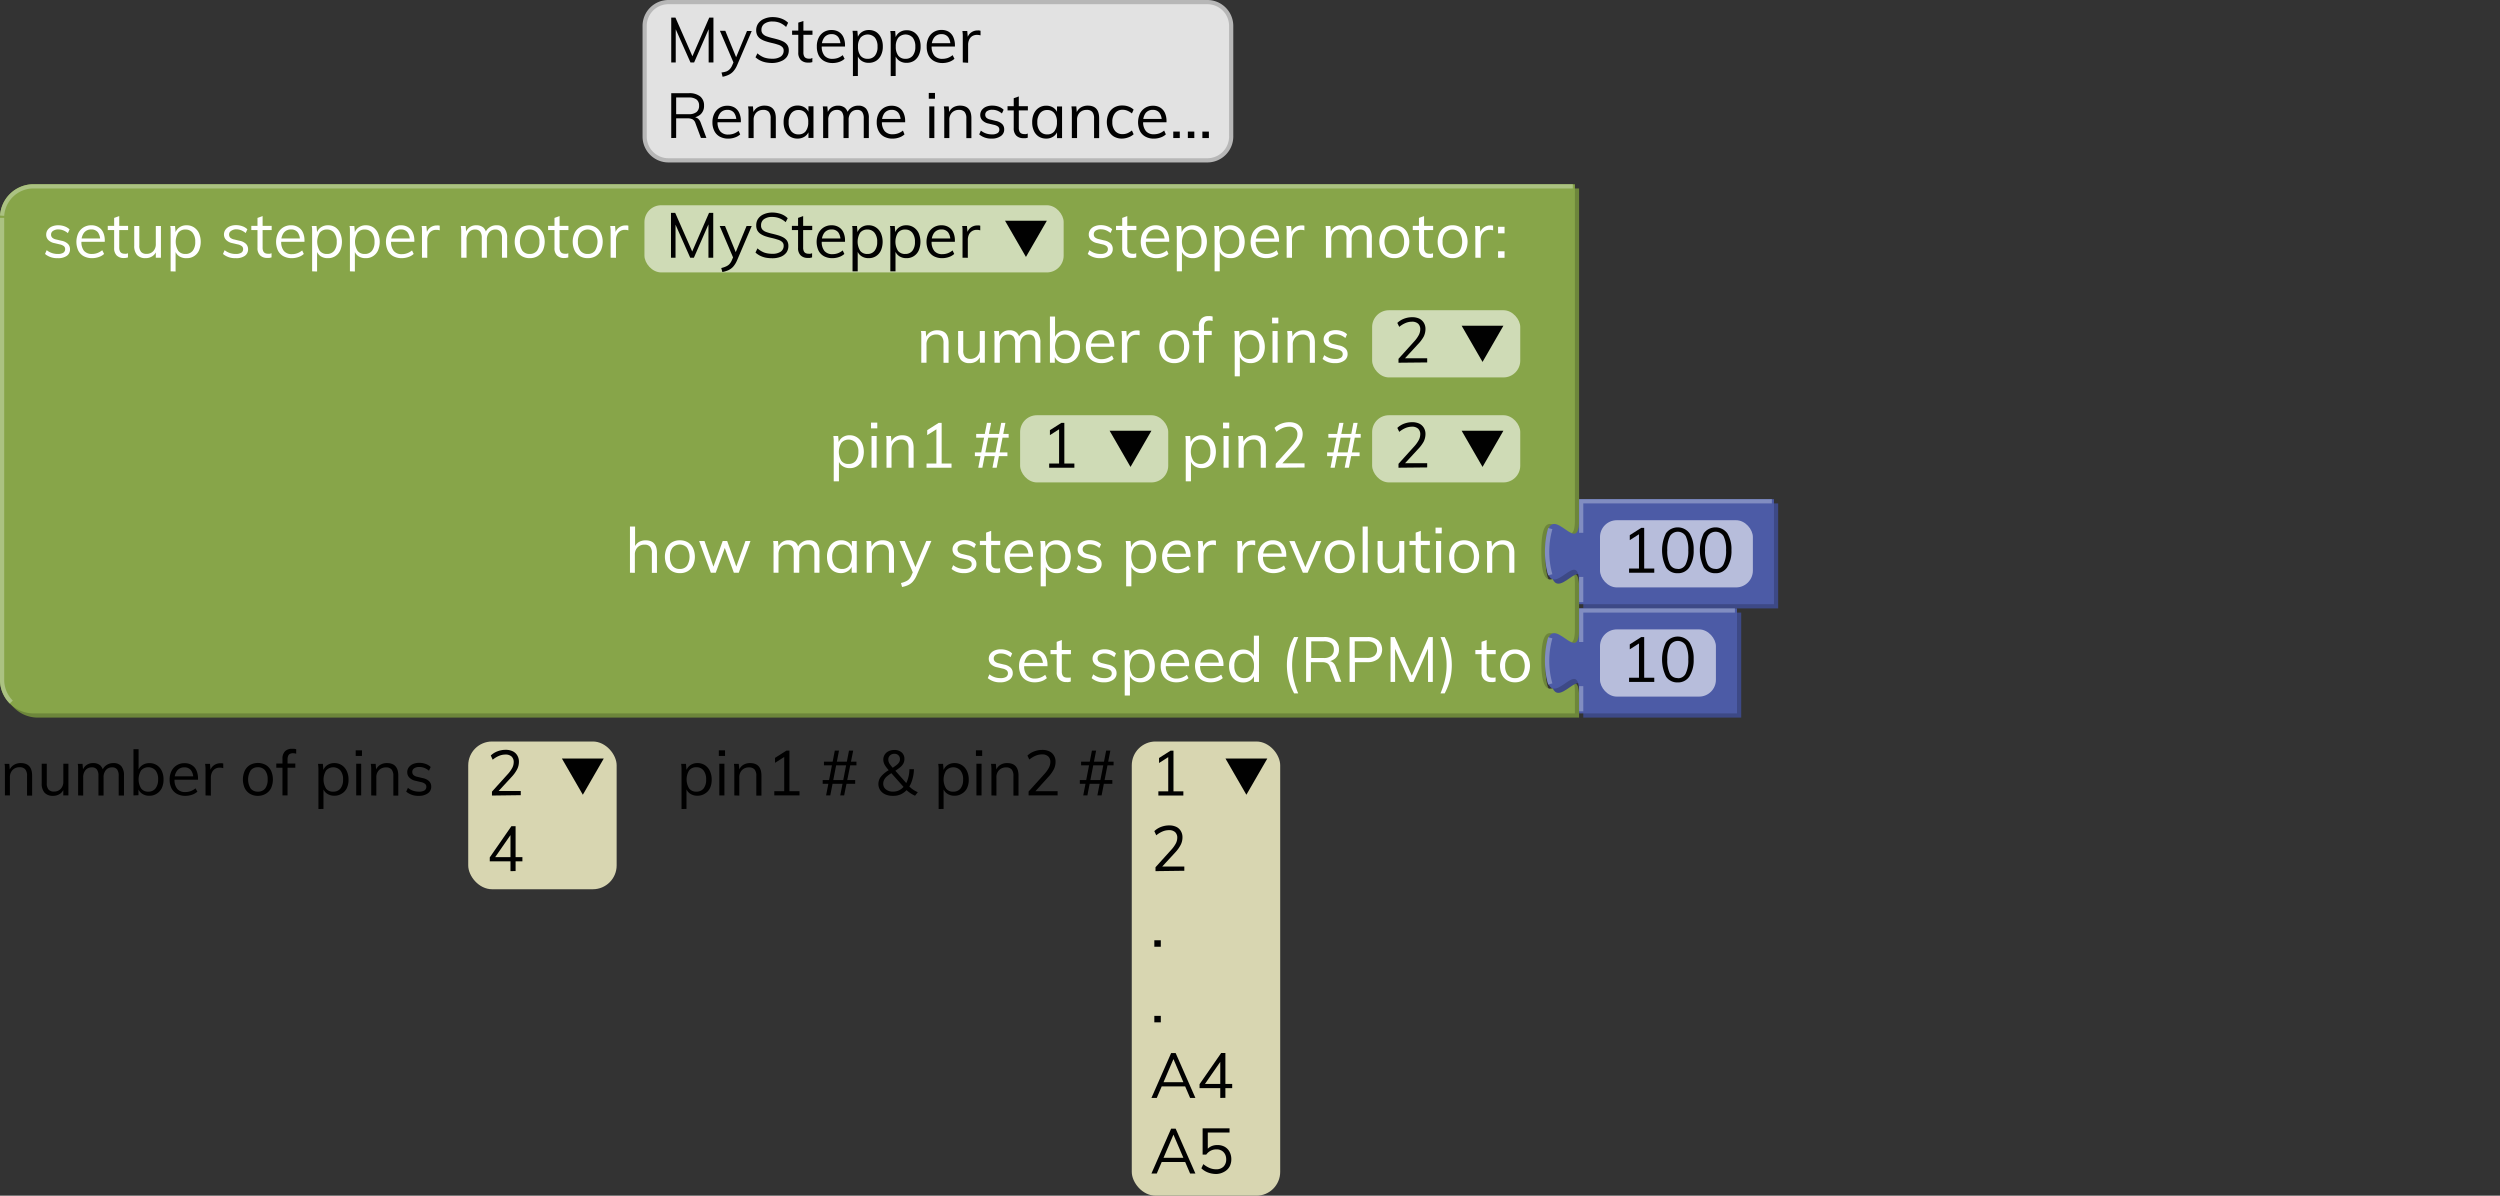 <svg xmlns="http://www.w3.org/2000/svg" viewBox="0 0 595.28 284.71"><rect x="0" y="0" width="595.28" height="284.71" fill="#333333" stroke="none"/><defs><style>.cls-1{fill:none;}.cls-2{fill:#e2e2e2;}.cls-3{fill:#b7b7b7;}.cls-4{isolation:isolate;}.cls-5{fill:#010101;}.cls-6{fill:#6d863b;}.cls-7{fill:#87a549;}.cls-8{fill:#abc282;}.cls-9{fill:#fff;}.cls-10{opacity:0.6;}.cls-11{fill:#3d4986;}.cls-12{fill:#4c5ba6;}.cls-13{fill:#818dc1;}.cls-14{fill:#d8d6b1;}</style></defs><g id="Layer_2" data-name="Layer 2"><g id="Layer_1-2" data-name="Layer 1"><rect class="cls-1" y="0.5" width="595.28" height="18"/><rect class="cls-2" x="153.51" y="0.5" width="139.65" height="37.68" rx="5.67"/><path class="cls-3" d="M287.49,38.68H159.17A6.17,6.17,0,0,1,153,32.51V6.17A6.17,6.17,0,0,1,159.17,0H287.49a6.18,6.18,0,0,1,6.17,6.17V32.51A6.18,6.18,0,0,1,287.49,38.68ZM159.17,1A5.17,5.17,0,0,0,154,6.17V32.51a5.17,5.17,0,0,0,5.16,5.17H287.49a5.18,5.18,0,0,0,5.17-5.17V6.17A5.18,5.18,0,0,0,287.49,1Z"/><g class="cls-4"><path class="cls-5" d="M159.83,14.87V4.19h1l4.33,9.86h-.57l4.29-9.86h1V14.87h-1.14V5.81l.47.06-3.93,9h-.87l-4-9,.49-.06,0,9.06Z"/><path class="cls-5" d="M174.81,15.26l-3.39-7.93h1.28L175.43,14Zm-2.76,3-.25-1A6.07,6.07,0,0,0,173,17a2.4,2.4,0,0,0,.79-.56,3,3,0,0,0,.57-.92l.48-1.11.27-.37,2.76-6.66H179l-3.52,8.23A5.16,5.16,0,0,1,174.6,17a3.44,3.44,0,0,1-1.15.84A5.87,5.87,0,0,1,172.05,18.28Z"/><path class="cls-5" d="M183.92,15a8.43,8.43,0,0,1-1.55-.14A5.21,5.21,0,0,1,181,14.4a5.07,5.07,0,0,1-1.11-.76l.46-.94a5.24,5.24,0,0,0,1.63,1,5.78,5.78,0,0,0,1.91.28,3.41,3.41,0,0,0,2-.5,1.65,1.65,0,0,0,.71-1.42,1.15,1.15,0,0,0-.36-.89,2.44,2.44,0,0,0-1-.54,13.81,13.81,0,0,0-1.37-.38,14.57,14.57,0,0,1-1.45-.39,5.32,5.32,0,0,1-1.23-.54,2.47,2.47,0,0,1-.83-.84,2.5,2.5,0,0,1-.3-1.28,2.78,2.78,0,0,1,.48-1.61A3.2,3.2,0,0,1,182,4.46,5,5,0,0,1,184,4.07a6.48,6.48,0,0,1,1.41.16,5.64,5.64,0,0,1,1.25.46,4.46,4.46,0,0,1,1,.73l-.48,1a5.11,5.11,0,0,0-1.52-1,4.66,4.66,0,0,0-1.69-.3,3.2,3.2,0,0,0-1.95.53,1.73,1.73,0,0,0-.71,1.47,1.37,1.37,0,0,0,.32.94,2.12,2.12,0,0,0,.88.58,12.18,12.18,0,0,0,1.31.4q.78.18,1.5.39a6.83,6.83,0,0,1,1.28.51,2.65,2.65,0,0,1,.89.8,2.16,2.16,0,0,1,.33,1.24,2.67,2.67,0,0,1-.48,1.59,3.1,3.1,0,0,1-1.36,1A5.36,5.36,0,0,1,183.92,15Z"/><path class="cls-5" d="M188.61,8.29v-1h4.85v1Zm4.82,5.5v1a4.64,4.64,0,0,1-.51.11,3,3,0,0,1-.54,0,2.33,2.33,0,0,1-1.68-.6,2.41,2.41,0,0,1-.62-1.8V5.39L191.3,5v7.45a2,2,0,0,0,.17.93.91.91,0,0,0,.47.46,1.65,1.65,0,0,0,.68.13,2.41,2.41,0,0,0,.4,0A2.83,2.83,0,0,0,193.43,13.79Z"/><path class="cls-5" d="M201.11,14a3.58,3.58,0,0,1-1.27.74,4.77,4.77,0,0,1-1.58.27,4.13,4.13,0,0,1-2-.47,3.14,3.14,0,0,1-1.31-1.34,4.51,4.51,0,0,1-.45-2.09A4.5,4.5,0,0,1,194.93,9a3.34,3.34,0,0,1,1.25-1.38A3.43,3.43,0,0,1,198,7.15a3.29,3.29,0,0,1,1.73.44,2.91,2.91,0,0,1,1.1,1.27,4.76,4.76,0,0,1,.38,2v.22h-5.7v-.79h5l-.39.55a3.08,3.08,0,0,0-.52-2,1.88,1.88,0,0,0-1.59-.71,2.1,2.1,0,0,0-1.72.77,3.31,3.31,0,0,0-.62,2.14,3.27,3.27,0,0,0,.65,2.22,2.39,2.39,0,0,0,1.91.75,3.89,3.89,0,0,0,1.27-.21,4.15,4.15,0,0,0,1.16-.67Z"/><path class="cls-5" d="M203.09,18.11V9.44q0-.53,0-1A9.28,9.28,0,0,0,203,7.33h1.15l.14,1.56-.12.22a2.5,2.5,0,0,1,1-1.45,2.93,2.93,0,0,1,1.74-.51,3.14,3.14,0,0,1,1.75.49A3.33,3.33,0,0,1,209.78,9a4.64,4.64,0,0,1,.43,2.07,4.57,4.57,0,0,1-.43,2.06,3.19,3.19,0,0,1-1.17,1.36,3.28,3.28,0,0,1-1.76.47,2.93,2.93,0,0,1-1.74-.51,2.52,2.52,0,0,1-1-1.46l.16-.15v5.25ZM206.63,14a2.09,2.09,0,0,0,1.71-.75,3.28,3.28,0,0,0,.61-2.13,3.37,3.37,0,0,0-.61-2.15,2.33,2.33,0,0,0-3.44,0,3.35,3.35,0,0,0-.6,2.14,3.43,3.43,0,0,0,.6,2.16A2.09,2.09,0,0,0,206.63,14Z"/><path class="cls-5" d="M212.09,18.11V9.44q0-.53,0-1a7.46,7.46,0,0,0-.1-1.06h1.16l.13,1.56-.11.22a2.5,2.5,0,0,1,1-1.45,2.93,2.93,0,0,1,1.74-.51,3.14,3.14,0,0,1,1.75.49A3.33,3.33,0,0,1,218.78,9a4.64,4.64,0,0,1,.43,2.07,4.57,4.57,0,0,1-.43,2.06,3.19,3.19,0,0,1-1.17,1.36,3.28,3.28,0,0,1-1.76.47,2.93,2.93,0,0,1-1.74-.51,2.52,2.52,0,0,1-1-1.46l.16-.15v5.25ZM215.63,14a2.1,2.1,0,0,0,1.71-.75,3.28,3.28,0,0,0,.61-2.13,3.37,3.37,0,0,0-.61-2.15,2.33,2.33,0,0,0-3.44,0,3.35,3.35,0,0,0-.6,2.14,3.43,3.43,0,0,0,.6,2.16A2.09,2.09,0,0,0,215.63,14Z"/><path class="cls-5" d="M227.27,14a3.58,3.58,0,0,1-1.27.74,4.77,4.77,0,0,1-1.58.27,4.13,4.13,0,0,1-2-.47,3.14,3.14,0,0,1-1.31-1.34,4.51,4.51,0,0,1-.45-2.09A4.5,4.5,0,0,1,221.09,9a3.34,3.34,0,0,1,1.25-1.38,3.43,3.43,0,0,1,1.85-.49,3.29,3.29,0,0,1,1.73.44A2.91,2.91,0,0,1,227,8.86a4.76,4.76,0,0,1,.38,2v.22h-5.7v-.79h5l-.39.55a3.08,3.08,0,0,0-.52-2,1.9,1.9,0,0,0-1.59-.71,2.1,2.1,0,0,0-1.72.77,3.31,3.31,0,0,0-.62,2.14,3.27,3.27,0,0,0,.65,2.22,2.39,2.39,0,0,0,1.91.75,3.89,3.89,0,0,0,1.27-.21,4.15,4.15,0,0,0,1.16-.67Z"/><path class="cls-5" d="M229.25,14.87V9.44q0-.53,0-1a9.28,9.28,0,0,0-.09-1.06h1.15l.17,1.86-.17,0a2.32,2.32,0,0,1,.91-1.49,2.58,2.58,0,0,1,1.57-.5,2.06,2.06,0,0,1,.36,0l.33.07,0,1.11a2.45,2.45,0,0,0-.8-.12,2.06,2.06,0,0,0-1.25.34,2,2,0,0,0-.69.88,2.87,2.87,0,0,0-.22,1.12v4.3Z"/><path class="cls-5" d="M159.83,32.87V22.19h4.24a4.06,4.06,0,0,1,2.65.77,2.7,2.7,0,0,1,.92,2.2,2.66,2.66,0,0,1-.94,2.17,4,4,0,0,1-2.63.79l1.11-.21a1.65,1.65,0,0,1,1,.32,2.18,2.18,0,0,1,.67,1l1.35,3.61h-1.3l-1.32-3.55a1.53,1.53,0,0,0-.7-.89,2.64,2.64,0,0,0-1.18-.22H161v4.66ZM161,27.19H164a2.84,2.84,0,0,0,1.85-.51,1.86,1.86,0,0,0,.61-1.5,1.79,1.79,0,0,0-.6-1.48,3,3,0,0,0-1.86-.49H161Z"/><path class="cls-5" d="M176.25,32a3.49,3.49,0,0,1-1.27.74,4.73,4.73,0,0,1-1.58.27,4.16,4.16,0,0,1-2-.47,3.12,3.12,0,0,1-1.3-1.34,4.39,4.39,0,0,1-.46-2.09,4.5,4.5,0,0,1,.45-2.06,3.41,3.41,0,0,1,1.25-1.38,3.49,3.49,0,0,1,1.86-.49,3.26,3.26,0,0,1,1.72.44,2.85,2.85,0,0,1,1.1,1.27,4.6,4.6,0,0,1,.39,2v.22h-5.7v-.79h5l-.39.55a3.14,3.14,0,0,0-.52-2,1.91,1.91,0,0,0-1.6-.71,2.11,2.11,0,0,0-1.72.77,3.36,3.36,0,0,0-.62,2.14,3.32,3.32,0,0,0,.65,2.22,2.42,2.42,0,0,0,1.92.75,3.79,3.79,0,0,0,1.26-.21,4.06,4.06,0,0,0,1.17-.67Z"/><path class="cls-5" d="M178.23,32.87V27.44c0-.35,0-.7,0-1.05s-.05-.71-.1-1.06h1.16l.13,1.56-.15.12a2.61,2.61,0,0,1,1.05-1.39,3.12,3.12,0,0,1,1.7-.47c1.81,0,2.71,1,2.71,3v4.74H183.5V28.19a2.34,2.34,0,0,0-.42-1.54,1.67,1.67,0,0,0-1.32-.48,2.24,2.24,0,0,0-1.68.64,2.38,2.38,0,0,0-.63,1.74v4.32Z"/><path class="cls-5" d="M189.9,33a3.28,3.28,0,0,1-1.76-.47A3.06,3.06,0,0,1,187,31.15a4.71,4.71,0,0,1-.41-2.06A4.78,4.78,0,0,1,187,27a3.31,3.31,0,0,1,1.17-1.38,3.14,3.14,0,0,1,1.75-.49,3,3,0,0,1,1.76.51,2.5,2.5,0,0,1,1,1.45l-.18.12v-1.9h1.2v7.54h-1.2V30.92l.18.09a2.52,2.52,0,0,1-1,1.46A3,3,0,0,1,189.9,33Zm.24-1a2.06,2.06,0,0,0,1.71-.75,3.43,3.43,0,0,0,.6-2.16,3.29,3.29,0,0,0-.61-2.14,2.06,2.06,0,0,0-1.7-.75,2.1,2.1,0,0,0-1.73.77,3.32,3.32,0,0,0-.62,2.15,3.22,3.22,0,0,0,.62,2.13A2.12,2.12,0,0,0,190.14,32Z"/><path class="cls-5" d="M196,32.87V27.44q0-.53,0-1.05a9.28,9.28,0,0,0-.09-1.06H197l.14,1.56L197,27a2.53,2.53,0,0,1,.93-1.36,2.67,2.67,0,0,1,1.59-.48,2.48,2.48,0,0,1,1.7.54,2.67,2.67,0,0,1,.77,1.65l-.36-.2a2.53,2.53,0,0,1,1-1.45,2.85,2.85,0,0,1,1.75-.54,2.33,2.33,0,0,1,1.87.74,3.4,3.4,0,0,1,.63,2.24v4.74h-1.21V28.19a2.54,2.54,0,0,0-.38-1.54,1.4,1.4,0,0,0-1.18-.48,1.87,1.87,0,0,0-1.5.64,2.66,2.66,0,0,0-.54,1.76v4.3h-1.22V28.19a2.54,2.54,0,0,0-.38-1.54,1.43,1.43,0,0,0-1.19-.48,1.87,1.87,0,0,0-1.51.64,2.61,2.61,0,0,0-.55,1.76v4.3Z"/><path class="cls-5" d="M215.37,32a3.49,3.49,0,0,1-1.27.74,4.73,4.73,0,0,1-1.58.27,4.16,4.16,0,0,1-2-.47,3.12,3.12,0,0,1-1.3-1.34,4.39,4.39,0,0,1-.46-2.09,4.5,4.5,0,0,1,.45-2.06,3.41,3.41,0,0,1,1.25-1.38,3.49,3.49,0,0,1,1.86-.49,3.26,3.26,0,0,1,1.72.44,2.85,2.85,0,0,1,1.1,1.27,4.6,4.6,0,0,1,.39,2v.22h-5.7v-.79h5l-.39.55a3.14,3.14,0,0,0-.52-2,1.91,1.91,0,0,0-1.6-.71,2.11,2.11,0,0,0-1.72.77A3.36,3.36,0,0,0,210,29a3.32,3.32,0,0,0,.65,2.22,2.42,2.42,0,0,0,1.92.75,3.79,3.79,0,0,0,1.26-.21,4.06,4.06,0,0,0,1.17-.67Z"/><path class="cls-5" d="M221.15,22.13h1.48v1.38h-1.48Zm.12,10.74V25.33h1.21v7.54Z"/><path class="cls-5" d="M224.84,32.87V27.44q0-.53,0-1.05a7.46,7.46,0,0,0-.1-1.06h1.16l.13,1.56-.14.12a2.61,2.61,0,0,1,1-1.39,3.09,3.09,0,0,1,1.69-.47c1.81,0,2.72,1,2.72,3v4.74H230.1V28.19a2.34,2.34,0,0,0-.42-1.54,1.67,1.67,0,0,0-1.32-.48,2.24,2.24,0,0,0-1.68.64,2.38,2.38,0,0,0-.63,1.74v4.32Z"/><path class="cls-5" d="M236.16,33a4.38,4.38,0,0,1-3-1l.4-.9a4.11,4.11,0,0,0,1.24.68,4.23,4.23,0,0,0,1.42.22,2.37,2.37,0,0,0,1.29-.29.94.94,0,0,0,.44-.85.91.91,0,0,0-.29-.71,2.55,2.55,0,0,0-1-.43l-1.27-.3a2.78,2.78,0,0,1-1.46-.75,1.78,1.78,0,0,1-.52-1.29,2,2,0,0,1,.36-1.16,2.45,2.45,0,0,1,1-.79,3.7,3.7,0,0,1,1.53-.28,4.46,4.46,0,0,1,1.5.25,3.25,3.25,0,0,1,1.18.74l-.41.88a4,4,0,0,0-1.1-.67,3.28,3.28,0,0,0-1.17-.21,2.15,2.15,0,0,0-1.26.31,1,1,0,0,0-.44.86,1,1,0,0,0,.28.73,1.89,1.89,0,0,0,.89.42l1.28.32a3,3,0,0,1,1.56.74,1.77,1.77,0,0,1,.5,1.31,1.84,1.84,0,0,1-.79,1.56A3.57,3.57,0,0,1,236.16,33Z"/><path class="cls-5" d="M239.91,26.29v-1h4.84v1Zm4.81,5.5v1a4.48,4.48,0,0,1-.5.11,3.09,3.09,0,0,1-.55,0,2.31,2.31,0,0,1-1.67-.6,2.41,2.41,0,0,1-.62-1.8V23.39l1.21-.43v7.45a2,2,0,0,0,.18.93.91.91,0,0,0,.47.46,1.6,1.6,0,0,0,.67.13,2.54,2.54,0,0,0,.41,0A2.73,2.73,0,0,0,244.72,31.79Z"/><path class="cls-5" d="M249.12,33a3.28,3.28,0,0,1-1.76-.47,3.06,3.06,0,0,1-1.17-1.36,4.71,4.71,0,0,1-.41-2.06,4.78,4.78,0,0,1,.41-2.07,3.33,3.33,0,0,1,1.18-1.38,3.14,3.14,0,0,1,1.75-.49,2.94,2.94,0,0,1,1.75.51,2.51,2.51,0,0,1,1,1.45l-.18.12v-1.9h1.2v7.54h-1.2V30.92l.18.09a2.54,2.54,0,0,1-1,1.46A2.94,2.94,0,0,1,249.12,33Zm.24-1a2.06,2.06,0,0,0,1.71-.75,3.43,3.43,0,0,0,.6-2.16,3.29,3.29,0,0,0-.61-2.14,2.06,2.06,0,0,0-1.7-.75,2.1,2.1,0,0,0-1.73.77,3.32,3.32,0,0,0-.63,2.15,3.22,3.22,0,0,0,.63,2.13A2.12,2.12,0,0,0,249.36,32Z"/><path class="cls-5" d="M255.22,32.87V27.44c0-.35,0-.7,0-1.05a9.28,9.28,0,0,0-.1-1.06h1.16l.13,1.56-.15.12a2.61,2.61,0,0,1,1.05-1.39,3.12,3.12,0,0,1,1.7-.47c1.81,0,2.71,1,2.71,3v4.74h-1.21V28.19a2.34,2.34,0,0,0-.42-1.54,1.67,1.67,0,0,0-1.32-.48,2.24,2.24,0,0,0-1.68.64,2.38,2.38,0,0,0-.63,1.74v4.32Z"/><path class="cls-5" d="M267.16,33a3.7,3.7,0,0,1-1.92-.48A3.26,3.26,0,0,1,264,31.15,5,5,0,0,1,264,27a3.35,3.35,0,0,1,1.27-1.39,3.72,3.72,0,0,1,2-.49,4.12,4.12,0,0,1,1.48.26,3.24,3.24,0,0,1,1.18.73l-.41.9a4.49,4.49,0,0,0-1.08-.65,2.85,2.85,0,0,0-1.11-.22,2.25,2.25,0,0,0-1.8.76,3.16,3.16,0,0,0-.67,2.16,3.12,3.12,0,0,0,.66,2.13,2.28,2.28,0,0,0,1.81.75,3,3,0,0,0,1.1-.21,4.73,4.73,0,0,0,1.09-.66l.41.9a3.51,3.51,0,0,1-1.21.72A4.52,4.52,0,0,1,267.16,33Z"/><path class="cls-5" d="M277.6,32a3.53,3.53,0,0,1-1.26.74,4.83,4.83,0,0,1-1.59.27,4.09,4.09,0,0,1-2-.47,3.14,3.14,0,0,1-1.31-1.34,5,5,0,0,1,0-4.15,3.37,3.37,0,0,1,1.26-1.38,3.43,3.43,0,0,1,1.85-.49,3.26,3.26,0,0,1,1.72.44,2.93,2.93,0,0,1,1.11,1.27,4.76,4.76,0,0,1,.38,2v.22H272v-.79h5l-.39.55a3.08,3.08,0,0,0-.52-2,1.9,1.9,0,0,0-1.6-.71,2.08,2.08,0,0,0-1.71.77A3.31,3.31,0,0,0,272.2,29a3.27,3.27,0,0,0,.66,2.22,2.39,2.39,0,0,0,1.91.75,3.89,3.89,0,0,0,1.27-.21,4.15,4.15,0,0,0,1.16-.67Z"/><path class="cls-5" d="M279.37,31.33h1.55v1.54h-1.55Z"/><path class="cls-5" d="M282.84,31.33h1.54v1.54h-1.54Z"/><path class="cls-5" d="M286.3,31.33h1.55v1.54H286.3Z"/></g><path class="cls-6" d="M1,52.87a8,8,0,0,1,8-8H376v80c0,10-8-8-8,7.5s8-2.5,8,7.5v11c0,10-8-8-8,7.5s8-2.5,8,7.5v5H9a8,8,0,0,1-8-8Z"/><path class="cls-7" d="M0,51.87a8,8,0,0,1,8-8H375v80c0,10-8-8-8,7.5s8-2.5,8,7.5v11c0,10-8-8-8,7.5s8-2.5,8,7.5v5H8a8,8,0,0,1-8-8Z"/><path class="cls-8" d="M2.34,167.52A7.94,7.94,0,0,1,0,161.87v-110H1v110a7,7,0,0,0,2.05,4.95Zm367.89-2.92-.49-.87,3.68-2.1.49.87Zm0-26-.49-.87,3.68-2.1.49.87ZM1,51.4l-1-.07a8,8,0,0,1,8-7.46h366.5v1H8A7,7,0,0,0,1,51.4Z"/><g class="cls-4"><path class="cls-9" d="M13.72,61.47a4.38,4.38,0,0,1-3-1l.4-.9a4.11,4.11,0,0,0,1.24.68,4.23,4.23,0,0,0,1.42.22,2.37,2.37,0,0,0,1.29-.29,1,1,0,0,0,.44-.85.91.91,0,0,0-.29-.71,2.41,2.41,0,0,0-1-.43l-1.27-.3a2.78,2.78,0,0,1-1.46-.75A1.78,1.78,0,0,1,11,55.88a1.93,1.93,0,0,1,.36-1.16,2.37,2.37,0,0,1,1-.79,3.7,3.7,0,0,1,1.53-.29,4.46,4.46,0,0,1,1.5.26,3.23,3.23,0,0,1,1.18.73l-.41.89a3.87,3.87,0,0,0-1.1-.67,3.29,3.29,0,0,0-1.17-.22A2.17,2.17,0,0,0,12.6,55a1,1,0,0,0-.44.85,1,1,0,0,0,.28.74,1.89,1.89,0,0,0,.89.42l1.28.31a2.93,2.93,0,0,1,1.56.75,1.77,1.77,0,0,1,.5,1.31,1.84,1.84,0,0,1-.79,1.56A3.57,3.57,0,0,1,13.72,61.47Z"/><path class="cls-9" d="M24.79,60.47a3.48,3.48,0,0,1-1.27.73,4.73,4.73,0,0,1-1.58.27,4.16,4.16,0,0,1-2-.46,3.17,3.17,0,0,1-1.3-1.34,5,5,0,0,1,0-4.15,3.41,3.41,0,0,1,1.25-1.38,3.46,3.46,0,0,1,1.85-.5,3.21,3.21,0,0,1,1.73.45,2.77,2.77,0,0,1,1.1,1.26,4.6,4.6,0,0,1,.38,2v.23H19.23v-.8h5l-.39.56a3.17,3.17,0,0,0-.51-2,1.91,1.91,0,0,0-1.6-.7,2.11,2.11,0,0,0-1.72.77,3.36,3.36,0,0,0-.62,2.14A3.32,3.32,0,0,0,20,59.72a2.41,2.41,0,0,0,1.92.75,3.56,3.56,0,0,0,1.26-.22,4,4,0,0,0,1.16-.67Z"/><path class="cls-9" d="M25.66,54.78v-1H30.5v1Zm4.81,5.51v1a2.95,2.95,0,0,1-1,.15,2.31,2.31,0,0,1-1.67-.6,2.41,2.41,0,0,1-.62-1.8V51.89l1.21-.44v7.46a2,2,0,0,0,.18.93,1,1,0,0,0,.47.46,1.78,1.78,0,0,0,.67.12,2.54,2.54,0,0,0,.41,0A2.59,2.59,0,0,0,30.47,60.29Z"/><path class="cls-9" d="M34.64,61.47a2.61,2.61,0,0,1-2-.75,3.22,3.22,0,0,1-.68-2.22V53.82h1.21v4.65a2.24,2.24,0,0,0,.42,1.5,1.62,1.62,0,0,0,1.28.48,2.13,2.13,0,0,0,1.62-.64,2.41,2.41,0,0,0,.61-1.73V53.82h1.22v7.55H37.1V59.73l.18-.09a2.5,2.5,0,0,1-1,1.37A2.9,2.9,0,0,1,34.64,61.47Z"/><path class="cls-9" d="M40.63,64.61V55.94c0-.35,0-.71,0-1.06s0-.71-.1-1.06h1.15l.14,1.56-.12.23a2.52,2.52,0,0,1,1-1.46,2.93,2.93,0,0,1,1.74-.51,3.12,3.12,0,0,1,1.75.5,3.35,3.35,0,0,1,1.19,1.38,5.29,5.29,0,0,1,0,4.13,3.1,3.1,0,0,1-2.94,1.82A2.93,2.93,0,0,1,42.65,61a2.5,2.5,0,0,1-1-1.45l.16-.15v5.25Zm3.54-4.14a2.09,2.09,0,0,0,1.71-.75,3.28,3.28,0,0,0,.61-2.13,3.36,3.36,0,0,0-.61-2.15,2.06,2.06,0,0,0-1.71-.78,2.09,2.09,0,0,0-1.73.75,4.15,4.15,0,0,0,0,4.3A2.07,2.07,0,0,0,44.17,60.47Z"/><path class="cls-9" d="M56.09,61.47a4.39,4.39,0,0,1-3-1l.4-.9a4.23,4.23,0,0,0,1.24.68,4.27,4.27,0,0,0,1.42.22,2.43,2.43,0,0,0,1.3-.29,1,1,0,0,0,.44-.85.89.89,0,0,0-.3-.71,2.3,2.3,0,0,0-1-.43l-1.28-.3a2.82,2.82,0,0,1-1.46-.75,1.82,1.82,0,0,1-.52-1.29,1.93,1.93,0,0,1,.36-1.16,2.37,2.37,0,0,1,1-.79,3.76,3.76,0,0,1,1.53-.29,4.38,4.38,0,0,1,1.5.26,3.14,3.14,0,0,1,1.18.73l-.4.89a4.17,4.17,0,0,0-1.1-.67,3.38,3.38,0,0,0-1.18-.22A2.12,2.12,0,0,0,55,55a1,1,0,0,0-.45.85,1,1,0,0,0,.28.74,1.94,1.94,0,0,0,.89.42l1.28.31a3,3,0,0,1,1.57.75,1.81,1.81,0,0,1,.5,1.31,1.85,1.85,0,0,1-.8,1.56A3.57,3.57,0,0,1,56.09,61.47Z"/><path class="cls-9" d="M59.84,54.78v-1h4.85v1Zm4.82,5.51v1l-.5.12a4.68,4.68,0,0,1-.55,0,2.29,2.29,0,0,1-1.67-.6,2.37,2.37,0,0,1-.63-1.8V51.89l1.22-.44v7.46a2.11,2.11,0,0,0,.17.93,1,1,0,0,0,.47.46,1.83,1.83,0,0,0,.68.12,2.41,2.41,0,0,0,.4,0A2.69,2.69,0,0,0,64.66,60.29Z"/><path class="cls-9" d="M72.34,60.47a3.48,3.48,0,0,1-1.27.73,4.73,4.73,0,0,1-1.58.27,4.16,4.16,0,0,1-2-.46,3.17,3.17,0,0,1-1.3-1.34,5,5,0,0,1,0-4.15,3.41,3.41,0,0,1,1.25-1.38,3.46,3.46,0,0,1,1.85-.5,3.21,3.21,0,0,1,1.73.45,2.77,2.77,0,0,1,1.1,1.26,4.6,4.6,0,0,1,.38,2v.23h-5.7v-.8h5l-.39.56a3.17,3.17,0,0,0-.51-2,1.91,1.91,0,0,0-1.6-.7,2.11,2.11,0,0,0-1.72.77,3.36,3.36,0,0,0-.62,2.14,3.32,3.32,0,0,0,.65,2.22,2.4,2.4,0,0,0,1.91.75,3.61,3.61,0,0,0,1.27-.22,4,4,0,0,0,1.16-.67Z"/><path class="cls-9" d="M74.32,64.61V55.94c0-.35,0-.71,0-1.06s0-.71-.1-1.06h1.15l.14,1.56-.12.23a2.52,2.52,0,0,1,1-1.46,2.93,2.93,0,0,1,1.74-.51,3.12,3.12,0,0,1,1.75.5A3.35,3.35,0,0,1,81,55.52a5.29,5.29,0,0,1,0,4.13,3.1,3.1,0,0,1-2.94,1.82A2.93,2.93,0,0,1,76.34,61a2.5,2.5,0,0,1-1-1.45l.16-.15v5.25Zm3.54-4.14a2.09,2.09,0,0,0,1.71-.75,3.28,3.28,0,0,0,.61-2.13,3.36,3.36,0,0,0-.61-2.15,2.06,2.06,0,0,0-1.71-.78,2.09,2.09,0,0,0-1.73.75,4.15,4.15,0,0,0,0,4.3A2.07,2.07,0,0,0,77.86,60.47Z"/><path class="cls-9" d="M83.32,64.61V55.94c0-.35,0-.71,0-1.06s0-.71-.1-1.06h1.15l.14,1.56-.12.23a2.52,2.52,0,0,1,1-1.46,2.93,2.93,0,0,1,1.74-.51,3.12,3.12,0,0,1,1.75.5A3.35,3.35,0,0,1,90,55.52a5.29,5.29,0,0,1,0,4.13,3.1,3.1,0,0,1-2.94,1.82A2.93,2.93,0,0,1,85.34,61a2.5,2.5,0,0,1-1-1.45l.16-.15v5.25Zm3.54-4.14a2.09,2.09,0,0,0,1.71-.75,3.28,3.28,0,0,0,.61-2.13,3.36,3.36,0,0,0-.61-2.15,2.06,2.06,0,0,0-1.71-.78,2.09,2.09,0,0,0-1.73.75,4.15,4.15,0,0,0,0,4.3A2.07,2.07,0,0,0,86.86,60.47Z"/><path class="cls-9" d="M98.5,60.47a3.48,3.48,0,0,1-1.27.73,4.73,4.73,0,0,1-1.58.27,4.16,4.16,0,0,1-2-.46,3.17,3.17,0,0,1-1.3-1.34,5,5,0,0,1,0-4.15,3.41,3.41,0,0,1,1.25-1.38,3.46,3.46,0,0,1,1.85-.5,3.21,3.21,0,0,1,1.73.45,2.77,2.77,0,0,1,1.1,1.26,4.6,4.6,0,0,1,.38,2v.23h-5.7v-.8h5l-.39.56a3.17,3.17,0,0,0-.51-2,1.91,1.91,0,0,0-1.6-.7,2.11,2.11,0,0,0-1.72.77,3.36,3.36,0,0,0-.62,2.14,3.32,3.32,0,0,0,.65,2.22,2.4,2.4,0,0,0,1.91.75,3.61,3.61,0,0,0,1.27-.22,4,4,0,0,0,1.16-.67Z"/><path class="cls-9" d="M100.48,61.37V55.94c0-.35,0-.71,0-1.06s0-.71-.1-1.06h1.15l.17,1.86-.17,0a2.36,2.36,0,0,1,.91-1.49,2.61,2.61,0,0,1,1.57-.51,2.22,2.22,0,0,1,.37,0,1.65,1.65,0,0,1,.32.06l0,1.11a2.45,2.45,0,0,0-.8-.12,2,2,0,0,0-1.94,1.22,3.06,3.06,0,0,0-.22,1.12v4.31Z"/><path class="cls-9" d="M109.82,61.37V55.94c0-.35,0-.71,0-1.06a9.28,9.28,0,0,0-.1-1.06h1.16l.13,1.56-.15.11a2.57,2.57,0,0,1,.94-1.37,2.64,2.64,0,0,1,1.58-.48,2.51,2.51,0,0,1,1.71.54,2.67,2.67,0,0,1,.77,1.65l-.36-.19a2.56,2.56,0,0,1,1-1.46,2.82,2.82,0,0,1,1.74-.54,2.32,2.32,0,0,1,1.88.75,3.38,3.38,0,0,1,.63,2.24v4.74h-1.22V56.69a2.55,2.55,0,0,0-.37-1.54,1.43,1.43,0,0,0-1.19-.49,1.86,1.86,0,0,0-1.49.65,2.64,2.64,0,0,0-.55,1.75v4.31h-1.21V56.69a2.54,2.54,0,0,0-.38-1.54,1.46,1.46,0,0,0-1.2-.49,1.85,1.85,0,0,0-1.5.65,2.59,2.59,0,0,0-.55,1.75v4.31Z"/><path class="cls-9" d="M126.13,61.47a3.58,3.58,0,0,1-1.88-.48A3.26,3.26,0,0,1,123,59.64a5.11,5.11,0,0,1,0-4.15,3.26,3.26,0,0,1,1.25-1.37,3.92,3.92,0,0,1,3.76,0,3.26,3.26,0,0,1,1.25,1.37,5.11,5.11,0,0,1,0,4.15A3.26,3.26,0,0,1,128,61,3.58,3.58,0,0,1,126.13,61.47Zm0-1a2.12,2.12,0,0,0,1.72-.74,3.4,3.4,0,0,0,.6-2.17,3.32,3.32,0,0,0-.61-2.15,2.09,2.09,0,0,0-1.71-.75,2.12,2.12,0,0,0-1.72.75,4.1,4.1,0,0,0,0,4.32A2.11,2.11,0,0,0,126.13,60.47Z"/><path class="cls-9" d="M130.51,54.78v-1h4.84v1Zm4.81,5.51v1a2.95,2.95,0,0,1-1,.15,2.31,2.31,0,0,1-1.67-.6,2.41,2.41,0,0,1-.62-1.8V51.89l1.21-.44v7.46a2,2,0,0,0,.18.93,1,1,0,0,0,.47.46,1.78,1.78,0,0,0,.67.12,2.54,2.54,0,0,0,.41,0A2.59,2.59,0,0,0,135.32,60.29Z"/><path class="cls-9" d="M139.94,61.47a3.6,3.6,0,0,1-1.88-.48,3.24,3.24,0,0,1-1.24-1.35,5,5,0,0,1,0-4.15,3.24,3.24,0,0,1,1.24-1.37,3.6,3.6,0,0,1,1.88-.48,3.64,3.64,0,0,1,1.89.48,3.24,3.24,0,0,1,1.24,1.37,5.11,5.11,0,0,1,0,4.15A3.24,3.24,0,0,1,141.83,61,3.64,3.64,0,0,1,139.94,61.47Zm0-1a2.11,2.11,0,0,0,1.72-.74,4.1,4.1,0,0,0,0-4.32,2.32,2.32,0,0,0-3.42,0,3.26,3.26,0,0,0-.63,2.15,3.4,3.4,0,0,0,.61,2.17A2.13,2.13,0,0,0,139.94,60.47Z"/><path class="cls-9" d="M145.4,61.37V55.94c0-.35,0-.71,0-1.06a9.28,9.28,0,0,0-.1-1.06h1.16l.16,1.86-.16,0a2.32,2.32,0,0,1,.91-1.49,2.56,2.56,0,0,1,1.56-.51,2.13,2.13,0,0,1,.37,0,1.52,1.52,0,0,1,.32.06l0,1.11a2.39,2.39,0,0,0-.79-.12,2.06,2.06,0,0,0-1.25.35,2,2,0,0,0-.69.87,2.87,2.87,0,0,0-.22,1.12v4.31Z"/></g><g class="cls-10"><rect class="cls-9" x="153.45" y="48.87" width="99.82" height="16" rx="4"/></g><g class="cls-4"><path class="cls-5" d="M159.77,61.37V50.69h1l4.34,9.85h-.57l4.29-9.85h1V61.37h-1.14V52.31l.46.06-3.93,9h-.87l-4-9,.5-.06v9.06Z"/><path class="cls-5" d="M174.75,61.76l-3.38-7.94h1.27l2.73,6.66Zm-2.75,3-.26-.94a5.8,5.8,0,0,0,1.16-.39,2.45,2.45,0,0,0,.8-.56,3.15,3.15,0,0,0,.56-.91l.48-1.11.27-.38,2.76-6.66H179l-3.52,8.24a5.55,5.55,0,0,1-.91,1.46,3.51,3.51,0,0,1-1.15.83A6.16,6.16,0,0,1,172,64.77Z"/><path class="cls-5" d="M183.86,61.49a8.32,8.32,0,0,1-1.54-.14A5.71,5.71,0,0,1,181,60.9a5.07,5.07,0,0,1-1.11-.76l.47-1a5.31,5.31,0,0,0,1.62,1,5.87,5.87,0,0,0,1.92.29,3.45,3.45,0,0,0,2-.5,1.67,1.67,0,0,0,.7-1.42,1.18,1.18,0,0,0-.35-.89,2.46,2.46,0,0,0-1-.54c-.41-.14-.87-.27-1.37-.39a14.1,14.1,0,0,1-1.46-.38,5.07,5.07,0,0,1-1.22-.55,2.5,2.5,0,0,1-.84-.84,2.46,2.46,0,0,1-.29-1.27,2.69,2.69,0,0,1,.48-1.61A3.07,3.07,0,0,1,181.9,51a4.93,4.93,0,0,1,2-.39,5.92,5.92,0,0,1,1.41.16,5,5,0,0,1,1.25.45,4.29,4.29,0,0,1,1,.74l-.48.94a5.15,5.15,0,0,0-1.51-.94,4.71,4.71,0,0,0-1.7-.3,3.2,3.2,0,0,0-1.95.52,1.72,1.72,0,0,0-.7,1.47,1.39,1.39,0,0,0,.31,1,2.19,2.19,0,0,0,.89.58,12.07,12.07,0,0,0,1.3.39q.78.18,1.5.39a6,6,0,0,1,1.28.52,2.66,2.66,0,0,1,.9.79,2.26,2.26,0,0,1,.32,1.24,2.61,2.61,0,0,1-.48,1.59,3.1,3.1,0,0,1-1.36,1A5.36,5.36,0,0,1,183.86,61.49Z"/><path class="cls-5" d="M188.56,54.78v-1h4.84v1Zm4.81,5.51v1l-.5.12a4.68,4.68,0,0,1-.55,0,2.29,2.29,0,0,1-1.67-.6,2.37,2.37,0,0,1-.62-1.8V51.89l1.21-.44v7.46a2.11,2.11,0,0,0,.17.93,1,1,0,0,0,.48.46,1.78,1.78,0,0,0,.67.12,2.54,2.54,0,0,0,.41,0A2.59,2.59,0,0,0,193.37,60.29Z"/><path class="cls-5" d="M201.05,60.47a3.48,3.48,0,0,1-1.27.73,4.73,4.73,0,0,1-1.58.27,4.16,4.16,0,0,1-2-.46,3.17,3.17,0,0,1-1.3-1.34,5,5,0,0,1,0-4.15,3.41,3.41,0,0,1,1.25-1.38,3.46,3.46,0,0,1,1.85-.5,3.21,3.21,0,0,1,1.73.45,2.77,2.77,0,0,1,1.1,1.26,4.6,4.6,0,0,1,.38,2v.23h-5.7v-.8h5l-.39.56a3.17,3.17,0,0,0-.51-2,1.91,1.91,0,0,0-1.6-.7,2.11,2.11,0,0,0-1.72.77,3.36,3.36,0,0,0-.62,2.14,3.32,3.32,0,0,0,.65,2.22,2.4,2.4,0,0,0,1.91.75,3.61,3.61,0,0,0,1.27-.22,4,4,0,0,0,1.16-.67Z"/><path class="cls-5" d="M203,64.61V55.94c0-.35,0-.71,0-1.06s0-.71-.1-1.06h1.16l.13,1.56-.12.23a2.52,2.52,0,0,1,1-1.46,2.94,2.94,0,0,1,1.75-.51,3.09,3.09,0,0,1,1.74.5,3.35,3.35,0,0,1,1.19,1.38,5.29,5.29,0,0,1,0,4.13,3.1,3.1,0,0,1-2.93,1.82,2.94,2.94,0,0,1-1.75-.51,2.5,2.5,0,0,1-1-1.45l.16-.15v5.25Zm3.54-4.14a2.09,2.09,0,0,0,1.71-.75,3.28,3.28,0,0,0,.62-2.13,3.36,3.36,0,0,0-.62-2.15,2.06,2.06,0,0,0-1.71-.78,2.09,2.09,0,0,0-1.73.75,4.15,4.15,0,0,0,0,4.3A2.07,2.07,0,0,0,206.57,60.47Z"/><path class="cls-5" d="M212,64.61V55.94c0-.35,0-.71,0-1.06s0-.71-.1-1.06h1.15l.14,1.56-.12.23a2.52,2.52,0,0,1,1-1.46,2.93,2.93,0,0,1,1.74-.51,3.12,3.12,0,0,1,1.75.5,3.35,3.35,0,0,1,1.19,1.38,5.29,5.29,0,0,1,0,4.13,3.1,3.1,0,0,1-2.94,1.82,2.93,2.93,0,0,1-1.74-.51,2.5,2.5,0,0,1-1-1.45l.16-.15v5.25Zm3.54-4.14a2.09,2.09,0,0,0,1.71-.75,3.28,3.28,0,0,0,.61-2.13,3.36,3.36,0,0,0-.61-2.15,2.06,2.06,0,0,0-1.71-.78,2.09,2.09,0,0,0-1.73.75,4.15,4.15,0,0,0,0,4.3A2.07,2.07,0,0,0,215.57,60.47Z"/><path class="cls-5" d="M227.21,60.47a3.48,3.48,0,0,1-1.27.73,4.73,4.73,0,0,1-1.58.27,4.16,4.16,0,0,1-2-.46,3.17,3.17,0,0,1-1.3-1.34,5,5,0,0,1,0-4.15,3.41,3.41,0,0,1,1.25-1.38,3.46,3.46,0,0,1,1.85-.5,3.21,3.21,0,0,1,1.73.45,2.77,2.77,0,0,1,1.1,1.26,4.6,4.6,0,0,1,.38,2v.23h-5.7v-.8h5l-.39.56a3.17,3.17,0,0,0-.51-2,1.91,1.91,0,0,0-1.6-.7,2.11,2.11,0,0,0-1.72.77,3.36,3.36,0,0,0-.62,2.14,3.32,3.32,0,0,0,.65,2.22,2.4,2.4,0,0,0,1.91.75,3.61,3.61,0,0,0,1.27-.22,4,4,0,0,0,1.16-.67Z"/><path class="cls-5" d="M229.19,61.37V55.94c0-.35,0-.71,0-1.06s0-.71-.1-1.06h1.15l.17,1.86-.17,0a2.36,2.36,0,0,1,.91-1.49,2.61,2.61,0,0,1,1.57-.51,2.22,2.22,0,0,1,.37,0,1.65,1.65,0,0,1,.32.06l0,1.11a2.45,2.45,0,0,0-.8-.12,2,2,0,0,0-1.94,1.22,3.06,3.06,0,0,0-.22,1.12v4.31Z"/></g><g class="cls-4"><path class="cls-9" d="M262,61.47a4.42,4.42,0,0,1-3-1l.41-.9a4.18,4.18,0,0,0,1.23.68,4.27,4.27,0,0,0,1.42.22,2.43,2.43,0,0,0,1.3-.29,1,1,0,0,0,.44-.85.89.89,0,0,0-.3-.71,2.3,2.3,0,0,0-1-.43l-1.27-.3a2.86,2.86,0,0,1-1.47-.75,1.81,1.81,0,0,1-.51-1.29,1.93,1.93,0,0,1,.36-1.16,2.34,2.34,0,0,1,1-.79,3.76,3.76,0,0,1,1.53-.29,4.38,4.38,0,0,1,1.5.26,3.19,3.19,0,0,1,1.19.73l-.41.89a4.17,4.17,0,0,0-1.1-.67,3.38,3.38,0,0,0-1.18-.22,2.12,2.12,0,0,0-1.25.32,1,1,0,0,0-.44.85,1,1,0,0,0,.27.74,2,2,0,0,0,.9.42l1.27.31a3,3,0,0,1,1.57.75,1.81,1.81,0,0,1,.5,1.31,1.84,1.84,0,0,1-.79,1.56A3.57,3.57,0,0,1,262,61.47Z"/><path class="cls-9" d="M265.74,54.78v-1h4.84v1Zm4.81,5.51v1l-.5.12a4.68,4.68,0,0,1-.55,0,2.29,2.29,0,0,1-1.67-.6,2.37,2.37,0,0,1-.62-1.8V51.89l1.21-.44v7.46a2.11,2.11,0,0,0,.17.93,1,1,0,0,0,.48.46,1.78,1.78,0,0,0,.67.12,2.54,2.54,0,0,0,.41,0A2.59,2.59,0,0,0,270.55,60.29Z"/><path class="cls-9" d="M278.23,60.47a3.48,3.48,0,0,1-1.27.73,4.73,4.73,0,0,1-1.58.27,4.16,4.16,0,0,1-2-.46,3.17,3.17,0,0,1-1.3-1.34,5,5,0,0,1,0-4.15,3.41,3.41,0,0,1,1.25-1.38,3.5,3.5,0,0,1,1.86-.5,3.17,3.17,0,0,1,1.72.45,2.77,2.77,0,0,1,1.1,1.26,4.6,4.6,0,0,1,.39,2v.23h-5.7v-.8h5l-.39.56a3.17,3.17,0,0,0-.52-2,1.91,1.91,0,0,0-1.6-.7,2.11,2.11,0,0,0-1.72.77,3.36,3.36,0,0,0-.62,2.14,3.32,3.32,0,0,0,.65,2.22,2.42,2.42,0,0,0,1.92.75,3.56,3.56,0,0,0,1.26-.22,4.06,4.06,0,0,0,1.17-.67Z"/><path class="cls-9" d="M280.21,64.61V55.94c0-.35,0-.71,0-1.06s-.05-.71-.1-1.06h1.16l.13,1.56-.12.23a2.54,2.54,0,0,1,1-1.46,2.93,2.93,0,0,1,1.74-.51,3.09,3.09,0,0,1,1.74.5,3.35,3.35,0,0,1,1.19,1.38,5.17,5.17,0,0,1,0,4.13A3.1,3.1,0,0,1,284,61.47a2.93,2.93,0,0,1-1.74-.51,2.51,2.51,0,0,1-1-1.45l.17-.15v5.25Zm3.54-4.14a2.09,2.09,0,0,0,1.71-.75,3.28,3.28,0,0,0,.62-2.13,3.36,3.36,0,0,0-.62-2.15,2.3,2.3,0,0,0-3.43,0,4.15,4.15,0,0,0,0,4.3A2,2,0,0,0,283.75,60.47Z"/><path class="cls-9" d="M289.21,64.61V55.94c0-.35,0-.71,0-1.06s-.05-.71-.1-1.06h1.16l.13,1.56-.12.23a2.54,2.54,0,0,1,1-1.46,2.93,2.93,0,0,1,1.74-.51,3.09,3.09,0,0,1,1.74.5,3.35,3.35,0,0,1,1.19,1.38,5.17,5.17,0,0,1,0,4.13A3.1,3.1,0,0,1,293,61.47a2.93,2.93,0,0,1-1.74-.51,2.51,2.51,0,0,1-1-1.45l.17-.15v5.25Zm3.54-4.14a2.09,2.09,0,0,0,1.71-.75,3.28,3.28,0,0,0,.62-2.13,3.36,3.36,0,0,0-.62-2.15,2.3,2.3,0,0,0-3.43,0,4.15,4.15,0,0,0,0,4.3A2,2,0,0,0,292.75,60.47Z"/><path class="cls-9" d="M304.39,60.47a3.48,3.48,0,0,1-1.27.73,4.73,4.73,0,0,1-1.58.27,4.16,4.16,0,0,1-2-.46,3.17,3.17,0,0,1-1.3-1.34,5,5,0,0,1,0-4.15,3.41,3.41,0,0,1,1.25-1.38,3.5,3.5,0,0,1,1.86-.5,3.17,3.17,0,0,1,1.72.45,2.77,2.77,0,0,1,1.1,1.26,4.6,4.6,0,0,1,.39,2v.23h-5.7v-.8h5l-.39.56a3.17,3.17,0,0,0-.52-2,1.91,1.91,0,0,0-1.6-.7,2.11,2.11,0,0,0-1.72.77A3.36,3.36,0,0,0,299,57.5a3.32,3.32,0,0,0,.65,2.22,2.42,2.42,0,0,0,1.92.75,3.56,3.56,0,0,0,1.26-.22,4.06,4.06,0,0,0,1.17-.67Z"/><path class="cls-9" d="M306.37,61.37V55.94c0-.35,0-.71,0-1.06s-.05-.71-.1-1.06h1.16l.16,1.86-.16,0a2.35,2.35,0,0,1,.9-1.49,2.61,2.61,0,0,1,1.57-.51,2.22,2.22,0,0,1,.37,0,1.65,1.65,0,0,1,.32.06l0,1.11a2.39,2.39,0,0,0-.79-.12,2,2,0,0,0-1.95,1.22,3.05,3.05,0,0,0-.21,1.12v4.31Z"/><path class="cls-9" d="M315.72,61.37V55.94c0-.35,0-.71,0-1.06a9.28,9.28,0,0,0-.09-1.06h1.15l.14,1.56-.15.11a2.56,2.56,0,0,1,.93-1.37,2.67,2.67,0,0,1,1.59-.48,2.48,2.48,0,0,1,1.7.54,2.67,2.67,0,0,1,.77,1.65l-.36-.19a2.56,2.56,0,0,1,1-1.46,2.85,2.85,0,0,1,1.75-.54,2.3,2.3,0,0,1,1.87.75,3.38,3.38,0,0,1,.63,2.24v4.74h-1.21V56.69a2.54,2.54,0,0,0-.38-1.54,1.41,1.41,0,0,0-1.18-.49,1.88,1.88,0,0,0-1.5.65,2.63,2.63,0,0,0-.54,1.75v4.31h-1.22V56.69a2.54,2.54,0,0,0-.38-1.54,1.44,1.44,0,0,0-1.19-.49,1.87,1.87,0,0,0-1.51.65,2.59,2.59,0,0,0-.55,1.75v4.31Z"/><path class="cls-9" d="M332,61.47a3.58,3.58,0,0,1-1.88-.48,3.26,3.26,0,0,1-1.25-1.35,5.11,5.11,0,0,1,0-4.15,3.26,3.26,0,0,1,1.25-1.37,3.92,3.92,0,0,1,3.76,0,3.26,3.26,0,0,1,1.25,1.37,5.11,5.11,0,0,1,0,4.15A3.26,3.26,0,0,1,333.9,61,3.58,3.58,0,0,1,332,61.47Zm0-1a2.12,2.12,0,0,0,1.72-.74,3.4,3.4,0,0,0,.61-2.17,3.32,3.32,0,0,0-.62-2.15,2.09,2.09,0,0,0-1.71-.75,2.12,2.12,0,0,0-1.72.75,4.1,4.1,0,0,0,0,4.32A2.11,2.11,0,0,0,332,60.47Z"/><path class="cls-9" d="M336.4,54.78v-1h4.85v1Zm4.82,5.51v1l-.51.12a4.39,4.39,0,0,1-.54,0,2.33,2.33,0,0,1-1.68-.6,2.41,2.41,0,0,1-.62-1.8V51.89l1.22-.44v7.46a2,2,0,0,0,.17.93,1,1,0,0,0,.47.46,1.83,1.83,0,0,0,.68.12,2.41,2.41,0,0,0,.4,0A2.69,2.69,0,0,0,341.22,60.29Z"/><path class="cls-9" d="M345.84,61.47A3.64,3.64,0,0,1,344,61a3.24,3.24,0,0,1-1.24-1.35,5.11,5.11,0,0,1,0-4.15A3.24,3.24,0,0,1,344,54.12a3.64,3.64,0,0,1,1.89-.48,3.6,3.6,0,0,1,1.88.48A3.24,3.24,0,0,1,349,55.49a5,5,0,0,1,0,4.15A3.24,3.24,0,0,1,347.72,61,3.6,3.6,0,0,1,345.84,61.47Zm0-1a2.08,2.08,0,0,0,1.71-.74,4.13,4.13,0,0,0,0-4.32,2.34,2.34,0,0,0-3.43,0,3.26,3.26,0,0,0-.62,2.15,3.4,3.4,0,0,0,.6,2.17A2.15,2.15,0,0,0,345.84,60.47Z"/><path class="cls-9" d="M351.3,61.37V55.94c0-.35,0-.71,0-1.06a9.28,9.28,0,0,0-.09-1.06h1.15l.17,1.86-.17,0a2.32,2.32,0,0,1,.91-1.49,2.59,2.59,0,0,1,1.57-.51,2,2,0,0,1,.36,0,1.61,1.61,0,0,1,.33.06l0,1.11a2.45,2.45,0,0,0-.8-.12,2.06,2.06,0,0,0-1.25.35,2,2,0,0,0-.69.87,2.87,2.87,0,0,0-.22,1.12v4.31Z"/><path class="cls-9" d="M356.71,54h1.54v1.56h-1.54Zm0,5.83h1.54v1.55h-1.54Z"/></g><g class="cls-4"><path class="cls-9" d="M219.37,86.37V80.94c0-.35,0-.71,0-1.06s0-.71-.1-1.06h1.16l.13,1.56-.15.12a2.61,2.61,0,0,1,1.05-1.39,3.12,3.12,0,0,1,1.7-.47c1.8,0,2.71,1,2.71,3v4.74h-1.21V81.69a2.34,2.34,0,0,0-.42-1.54,1.67,1.67,0,0,0-1.32-.49,2.24,2.24,0,0,0-1.68.65,2.38,2.38,0,0,0-.63,1.74v4.32Z"/><path class="cls-9" d="M230.82,86.47a2.64,2.64,0,0,1-2-.75,3.22,3.22,0,0,1-.68-2.22V78.82h1.22v4.65a2.3,2.3,0,0,0,.41,1.5,1.63,1.63,0,0,0,1.28.48,2.13,2.13,0,0,0,1.62-.64,2.41,2.41,0,0,0,.62-1.73V78.82h1.21v7.55h-1.18V84.73l.18-.09a2.57,2.57,0,0,1-1,1.37A2.89,2.89,0,0,1,230.82,86.47Z"/><path class="cls-9" d="M236.8,86.37V80.94c0-.35,0-.71,0-1.06s-.05-.71-.1-1.06h1.16l.13,1.56-.15.11a2.52,2.52,0,0,1,.94-1.37,2.62,2.62,0,0,1,1.58-.48,2.46,2.46,0,0,1,1.7.54,2.67,2.67,0,0,1,.78,1.65l-.36-.19a2.54,2.54,0,0,1,1-1.46,2.87,2.87,0,0,1,1.75-.54,2.32,2.32,0,0,1,1.88.75,3.44,3.44,0,0,1,.62,2.24v4.74h-1.21V81.69a2.55,2.55,0,0,0-.37-1.54,1.43,1.43,0,0,0-1.19-.49,1.85,1.85,0,0,0-1.49.65,2.59,2.59,0,0,0-.55,1.75v4.31h-1.21V81.69a2.47,2.47,0,0,0-.39-1.54,1.43,1.43,0,0,0-1.19-.49,1.89,1.89,0,0,0-1.51.65,2.64,2.64,0,0,0-.55,1.75v4.31Z"/><path class="cls-9" d="M250,86.37v-11h1.22v5.43l-.16-.15a2.56,2.56,0,0,1,1-1.45,2.87,2.87,0,0,1,1.74-.52,3.17,3.17,0,0,1,1.75.48,3.24,3.24,0,0,1,1.18,1.35,4.57,4.57,0,0,1,.43,2.06,4.64,4.64,0,0,1-.43,2.07A3.21,3.21,0,0,1,255.5,86a3.14,3.14,0,0,1-1.75.49A2.93,2.93,0,0,1,252,86a2.5,2.5,0,0,1-1-1.45l.16-.17v2Zm3.55-.9a2,2,0,0,0,1.7-.78,3.31,3.31,0,0,0,.62-2.16,3.21,3.21,0,0,0-.62-2.12,2.33,2.33,0,0,0-3.43,0,4.13,4.13,0,0,0,0,4.29A2.07,2.07,0,0,0,253.53,85.47Z"/><path class="cls-9" d="M265.17,85.47a3.56,3.56,0,0,1-1.27.73,4.77,4.77,0,0,1-1.58.27,4.13,4.13,0,0,1-2-.46A3.19,3.19,0,0,1,259,84.67a5.06,5.06,0,0,1,0-4.15,3.38,3.38,0,0,1,3.11-1.88,3.21,3.21,0,0,1,1.73.45,2.83,2.83,0,0,1,1.1,1.26,4.76,4.76,0,0,1,.38,2v.23h-5.7v-.8h5l-.39.56a3.11,3.11,0,0,0-.52-2,1.89,1.89,0,0,0-1.59-.7,2.1,2.1,0,0,0-1.72.77,3.31,3.31,0,0,0-.62,2.14,3.27,3.27,0,0,0,.65,2.22,2.39,2.39,0,0,0,1.91.75,3.65,3.65,0,0,0,1.27-.22,4.15,4.15,0,0,0,1.16-.67Z"/><path class="cls-9" d="M267.14,86.37V80.94c0-.35,0-.71,0-1.06a9.28,9.28,0,0,0-.1-1.06h1.16l.16,1.86-.16,0a2.32,2.32,0,0,1,.91-1.49,2.56,2.56,0,0,1,1.56-.51,2.13,2.13,0,0,1,.37,0,1.52,1.52,0,0,1,.32.06l0,1.11a2.39,2.39,0,0,0-.79-.12,2.06,2.06,0,0,0-1.25.35,2,2,0,0,0-.69.87,2.87,2.87,0,0,0-.22,1.12v4.31Z"/><path class="cls-9" d="M279.61,86.47a3.58,3.58,0,0,1-1.88-.48,3.26,3.26,0,0,1-1.25-1.35,5.11,5.11,0,0,1,0-4.15,3.26,3.26,0,0,1,1.25-1.37,3.92,3.92,0,0,1,3.76,0,3.26,3.26,0,0,1,1.25,1.37,5.11,5.11,0,0,1,0,4.15A3.26,3.26,0,0,1,281.49,86,3.58,3.58,0,0,1,279.61,86.47Zm0-1a2.12,2.12,0,0,0,1.72-.74,3.4,3.4,0,0,0,.6-2.17,3.32,3.32,0,0,0-.61-2.15,2.09,2.09,0,0,0-1.71-.75,2.12,2.12,0,0,0-1.72.75,4.1,4.1,0,0,0,0,4.32A2.11,2.11,0,0,0,279.61,85.47Z"/><path class="cls-9" d="M284,79.78v-1h4.53v1Zm4.74-3.34a2.85,2.85,0,0,0-.78-.12,1.67,1.67,0,0,0-.65.12.94.94,0,0,0-.46.46,2.1,2.1,0,0,0-.17.92v8.55h-1.21v-8.7a2.45,2.45,0,0,1,.6-1.81,2.27,2.27,0,0,1,1.65-.59,4.36,4.36,0,0,1,.51,0,3.06,3.06,0,0,1,.51.1Z"/><path class="cls-9" d="M294,89.61V80.94c0-.35,0-.71,0-1.06a9.28,9.28,0,0,0-.1-1.06h1.16l.13,1.56-.12.23a2.54,2.54,0,0,1,1-1.46,2.93,2.93,0,0,1,1.74-.51,3.15,3.15,0,0,1,1.75.5,3.33,3.33,0,0,1,1.18,1.38,5.17,5.17,0,0,1,0,4.13A3.18,3.18,0,0,1,299.54,86a3.25,3.25,0,0,1-1.75.47,2.93,2.93,0,0,1-1.74-.51,2.51,2.51,0,0,1-1-1.45l.17-.15v5.25Zm3.54-4.14a2.09,2.09,0,0,0,1.71-.75,3.28,3.28,0,0,0,.62-2.13,3.36,3.36,0,0,0-.62-2.15,2.3,2.3,0,0,0-3.43,0,4.15,4.15,0,0,0,0,4.3A2,2,0,0,0,297.56,85.47Z"/><path class="cls-9" d="M302.9,75.63h1.49V77H302.9ZM303,86.37V78.82h1.22v7.55Z"/><path class="cls-9" d="M306.59,86.37V80.94c0-.35,0-.71,0-1.06a9.28,9.28,0,0,0-.1-1.06h1.16l.13,1.56-.15.12a2.61,2.61,0,0,1,1.05-1.39,3.12,3.12,0,0,1,1.7-.47c1.81,0,2.71,1,2.71,3v4.74h-1.21V81.69a2.34,2.34,0,0,0-.42-1.54,1.67,1.67,0,0,0-1.32-.49,2.24,2.24,0,0,0-1.68.65,2.38,2.38,0,0,0-.63,1.74v4.32Z"/><path class="cls-9" d="M317.92,86.47a4.42,4.42,0,0,1-3-1l.41-.9a4.11,4.11,0,0,0,1.24.68,4.17,4.17,0,0,0,1.41.22,2.41,2.41,0,0,0,1.3-.29,1,1,0,0,0,.44-.85.89.89,0,0,0-.3-.71,2.3,2.3,0,0,0-1-.43l-1.27-.3a2.78,2.78,0,0,1-1.46-.75,1.78,1.78,0,0,1-.52-1.29,1.93,1.93,0,0,1,.36-1.16,2.34,2.34,0,0,1,1-.79,3.76,3.76,0,0,1,1.53-.29,4.38,4.38,0,0,1,1.5.26,3.19,3.19,0,0,1,1.19.73l-.41.89a4,4,0,0,0-1.1-.67,3.34,3.34,0,0,0-1.18-.22,2.14,2.14,0,0,0-1.25.32,1,1,0,0,0-.44.85,1,1,0,0,0,.28.74,1.89,1.89,0,0,0,.89.42l1.27.31a3,3,0,0,1,1.57.75,1.77,1.77,0,0,1,.5,1.31,1.84,1.84,0,0,1-.79,1.56A3.57,3.57,0,0,1,317.92,86.47Z"/></g><g class="cls-10"><rect class="cls-9" x="326.72" y="73.87" width="35.27" height="16" rx="4"/></g><g class="cls-4"><path class="cls-5" d="M333,86.37v-.93l3.74-4.14a7.46,7.46,0,0,0,1.09-1.52,3,3,0,0,0,.35-1.35,1.77,1.77,0,0,0-.51-1.36,2.1,2.1,0,0,0-1.46-.47,4.1,4.1,0,0,0-1.53.31,6.07,6.07,0,0,0-1.5.92l-.46-.94a4.63,4.63,0,0,1,1.59-1,5.45,5.45,0,0,1,1.93-.36,4,4,0,0,1,1.69.33,2.6,2.6,0,0,1,1.1,1,2.79,2.79,0,0,1,.39,1.5,4.1,4.1,0,0,1-.41,1.77A8.62,8.62,0,0,1,337.6,82l-3.6,3.9-.09-.6h5.92v1Z"/></g><g class="cls-4"><path class="cls-9" d="M198.52,114.61v-8.67c0-.35,0-.71,0-1.06s-.05-.71-.1-1.06h1.16l.13,1.56-.12.23a2.54,2.54,0,0,1,1-1.46,2.93,2.93,0,0,1,1.74-.51,3.09,3.09,0,0,1,1.74.5,3.35,3.35,0,0,1,1.19,1.38,5.17,5.17,0,0,1,0,4.13,3.1,3.1,0,0,1-2.93,1.82,2.93,2.93,0,0,1-1.74-.51,2.51,2.51,0,0,1-1-1.45l.17-.15v5.25Zm3.54-4.14a2.09,2.09,0,0,0,1.71-.75,3.28,3.28,0,0,0,.62-2.13,3.36,3.36,0,0,0-.62-2.15,2.3,2.3,0,0,0-3.43,0,4.15,4.15,0,0,0,0,4.3A2,2,0,0,0,202.06,110.47Z"/><path class="cls-9" d="M207.4,100.63h1.49V102H207.4Zm.12,10.74v-7.55h1.22v7.55Z"/><path class="cls-9" d="M211.09,111.37v-5.43c0-.35,0-.71,0-1.06s0-.71-.1-1.06h1.16l.13,1.56-.15.12a2.61,2.61,0,0,1,1-1.39,3.12,3.12,0,0,1,1.7-.47c1.81,0,2.71,1,2.71,3v4.74h-1.21v-4.68a2.34,2.34,0,0,0-.42-1.54,1.67,1.67,0,0,0-1.32-.49,2.24,2.24,0,0,0-1.68.65,2.38,2.38,0,0,0-.63,1.74v4.32Z"/><path class="cls-9" d="M220.62,111.37v-1h5.95v1Zm2.35-.56v-9.4l.71.36-2.9,1.84v-1.18l2.73-1.74h.71v10.12Z"/><path class="cls-9" d="M232.13,108.61v-.89h7.75v.89Zm.31-4.4v-.88h7.73v.88Zm.5,7.16L235,100.69h1l-2.09,10.68Zm3.38,0,2.08-10.68h1l-2.08,10.68Z"/></g><g class="cls-10"><rect class="cls-9" x="242.9" y="98.87" width="35.27" height="16" rx="4"/></g><g class="cls-4"><path class="cls-5" d="M249.82,111.37v-1h6v1Zm2.36-.56v-9.4l.7.36L250,103.61v-1.18l2.73-1.74h.7v10.12Z"/></g><g class="cls-4"><path class="cls-9" d="M282.34,114.61v-8.67c0-.35,0-.71,0-1.06a9.28,9.28,0,0,0-.09-1.06h1.15l.14,1.56-.12.23a2.52,2.52,0,0,1,1-1.46,2.93,2.93,0,0,1,1.74-.51,3.15,3.15,0,0,1,1.75.5,3.33,3.33,0,0,1,1.18,1.38,5.17,5.17,0,0,1,0,4.13,3.16,3.16,0,0,1-1.17,1.35,3.28,3.28,0,0,1-1.76.47,2.93,2.93,0,0,1-1.74-.51,2.5,2.5,0,0,1-1-1.45l.16-.15v5.25Zm3.54-4.14a2.09,2.09,0,0,0,1.71-.75,3.28,3.28,0,0,0,.61-2.13,3.36,3.36,0,0,0-.61-2.15,2.06,2.06,0,0,0-1.71-.78,2.09,2.09,0,0,0-1.73.75,4.15,4.15,0,0,0,0,4.3A2.07,2.07,0,0,0,285.88,110.47Z"/><path class="cls-9" d="M291.22,100.63h1.48V102h-1.48Zm.12,10.74v-7.55h1.21v7.55Z"/><path class="cls-9" d="M294.91,111.37v-5.43c0-.35,0-.71,0-1.06a9.28,9.28,0,0,0-.09-1.06h1.15l.14,1.56-.15.12a2.61,2.61,0,0,1,1.05-1.39,3.09,3.09,0,0,1,1.69-.47c1.81,0,2.72,1,2.72,3v4.74h-1.22v-4.68a2.34,2.34,0,0,0-.42-1.54,1.67,1.67,0,0,0-1.32-.49,2.24,2.24,0,0,0-1.68.65,2.38,2.38,0,0,0-.63,1.74v4.32Z"/><path class="cls-9" d="M303.76,111.37v-.93l3.73-4.14a7.56,7.56,0,0,0,1.1-1.52,2.94,2.94,0,0,0,.34-1.35,1.77,1.77,0,0,0-.51-1.36,2.07,2.07,0,0,0-1.45-.47,4.1,4.1,0,0,0-1.53.31,6.07,6.07,0,0,0-1.5.92l-.47-.94a4.63,4.63,0,0,1,1.59-1,5.5,5.5,0,0,1,1.94-.36,3.93,3.93,0,0,1,1.68.33,2.57,2.57,0,0,1,1.11,1,2.79,2.79,0,0,1,.39,1.5,4,4,0,0,1-.42,1.77,8.3,8.3,0,0,1-1.37,1.89l-3.6,3.9-.09-.6h5.93v1Z"/><path class="cls-9" d="M316,108.61v-.89h7.74v.89Zm.3-4.4v-.88H324v.88Zm.51,7.16,2.09-10.68h1l-2.09,10.68Zm3.38,0,2.08-10.68h1l-2.08,10.68Z"/></g><g class="cls-10"><rect class="cls-9" x="326.72" y="98.87" width="35.27" height="16" rx="4"/></g><g class="cls-4"><path class="cls-5" d="M333,111.37v-.93l3.74-4.14a7.46,7.46,0,0,0,1.09-1.52,3,3,0,0,0,.35-1.35,1.77,1.77,0,0,0-.51-1.36,2.1,2.1,0,0,0-1.46-.47,4.1,4.1,0,0,0-1.53.31,6.07,6.07,0,0,0-1.5.92l-.46-.94a4.63,4.63,0,0,1,1.59-1,5.45,5.45,0,0,1,1.93-.36,4,4,0,0,1,1.69.33,2.6,2.6,0,0,1,1.1,1,2.79,2.79,0,0,1,.39,1.5,4.1,4.1,0,0,1-.41,1.77A8.62,8.62,0,0,1,337.6,107l-3.6,3.9-.09-.6h5.92v1Z"/></g><g class="cls-4"><path class="cls-9" d="M150,136.37v-11h1.22v5l-.2.15a2.61,2.61,0,0,1,1-1.39,3.12,3.12,0,0,1,1.7-.47c1.81,0,2.71,1,2.71,3v4.74h-1.21v-4.68a2.34,2.34,0,0,0-.42-1.54,1.67,1.67,0,0,0-1.32-.49,2.24,2.24,0,0,0-1.68.65,2.38,2.38,0,0,0-.63,1.74v4.32Z"/><path class="cls-9" d="M161.87,136.47A3.64,3.64,0,0,1,160,136a3.24,3.24,0,0,1-1.24-1.35,5.11,5.11,0,0,1,0-4.15,3.24,3.24,0,0,1,1.24-1.37,3.64,3.64,0,0,1,1.89-.48,3.6,3.6,0,0,1,1.88.48,3.24,3.24,0,0,1,1.24,1.37,5,5,0,0,1,0,4.15,3.24,3.24,0,0,1-1.24,1.35A3.6,3.6,0,0,1,161.87,136.47Zm0-1a2.08,2.08,0,0,0,1.71-.74,4.13,4.13,0,0,0,0-4.32,2.34,2.34,0,0,0-3.43,0,3.26,3.26,0,0,0-.62,2.15,3.4,3.4,0,0,0,.6,2.17A2.15,2.15,0,0,0,161.87,135.47Z"/><path class="cls-9" d="M169.26,136.37l-2.79-7.55h1.28l2.32,6.65h-.39l2.4-6.65h1.07l2.37,6.65h-.39l2.37-6.65h1.2l-2.79,7.55h-1.17l-2.49-6.8h.66l-2.48,6.8Z"/><path class="cls-9" d="M184.19,136.37v-5.43c0-.35,0-.71,0-1.06a9.28,9.28,0,0,0-.09-1.06h1.15l.14,1.56-.15.11a2.56,2.56,0,0,1,.93-1.37,2.67,2.67,0,0,1,1.59-.48,2.48,2.48,0,0,1,1.7.54,2.67,2.67,0,0,1,.77,1.65l-.36-.19a2.56,2.56,0,0,1,1-1.46,2.85,2.85,0,0,1,1.75-.54,2.3,2.3,0,0,1,1.87.75,3.38,3.38,0,0,1,.63,2.24v4.74h-1.21v-4.68a2.54,2.54,0,0,0-.38-1.54,1.41,1.41,0,0,0-1.18-.49,1.88,1.88,0,0,0-1.5.65,2.63,2.63,0,0,0-.54,1.75v4.31H189v-4.68a2.54,2.54,0,0,0-.38-1.54,1.44,1.44,0,0,0-1.19-.49,1.87,1.87,0,0,0-1.51.65,2.59,2.59,0,0,0-.55,1.75v4.31Z"/><path class="cls-9" d="M200.27,136.47a3.34,3.34,0,0,1-1.77-.47,3.16,3.16,0,0,1-1.17-1.35,4.88,4.88,0,0,1-.41-2.06,4.78,4.78,0,0,1,.42-2.07,3.26,3.26,0,0,1,1.18-1.38,3.12,3.12,0,0,1,1.75-.5,2.94,2.94,0,0,1,1.75.51,2.54,2.54,0,0,1,1,1.46l-.18.12v-1.91H204v7.55h-1.2v-2l.18.09a2.51,2.51,0,0,1-1,1.45A2.94,2.94,0,0,1,200.27,136.47Zm.24-1a2,2,0,0,0,1.71-.76,4.12,4.12,0,0,0,0-4.3,2.08,2.08,0,0,0-1.7-.75,2.11,2.11,0,0,0-1.74.78,3.36,3.36,0,0,0-.62,2.15,3.28,3.28,0,0,0,.62,2.13A2.15,2.15,0,0,0,200.51,135.47Z"/><path class="cls-9" d="M206.37,136.37v-5.43c0-.35,0-.71,0-1.06s0-.71-.1-1.06h1.16l.13,1.56-.15.12a2.61,2.61,0,0,1,1.05-1.39,3.12,3.12,0,0,1,1.7-.47c1.8,0,2.71,1,2.71,3v4.74h-1.21v-4.68a2.34,2.34,0,0,0-.42-1.54,1.67,1.67,0,0,0-1.32-.49,2.24,2.24,0,0,0-1.68.65,2.38,2.38,0,0,0-.63,1.74v4.32Z"/><path class="cls-9" d="M217.55,136.76l-3.39-7.94h1.27l2.73,6.66Zm-2.76,3-.26-.94a5.8,5.8,0,0,0,1.16-.39,2.45,2.45,0,0,0,.8-.56,3.15,3.15,0,0,0,.56-.91l.48-1.11.27-.38,2.76-6.66h1.22l-3.53,8.24a5.55,5.55,0,0,1-.91,1.46,3.51,3.51,0,0,1-1.15.83A6,6,0,0,1,214.79,139.77Z"/><path class="cls-9" d="M229.57,136.47a4.39,4.39,0,0,1-3-1l.4-.9a4.23,4.23,0,0,0,1.24.68,4.27,4.27,0,0,0,1.42.22,2.43,2.43,0,0,0,1.3-.29,1,1,0,0,0,.44-.85.89.89,0,0,0-.3-.71,2.3,2.3,0,0,0-1-.43l-1.28-.3a2.82,2.82,0,0,1-1.46-.75,1.82,1.82,0,0,1-.52-1.29,1.93,1.93,0,0,1,.36-1.16,2.37,2.37,0,0,1,1-.79,3.76,3.76,0,0,1,1.53-.29,4.38,4.38,0,0,1,1.5.26,3.14,3.14,0,0,1,1.18.73l-.4.89a4.17,4.17,0,0,0-1.1-.67,3.38,3.38,0,0,0-1.18-.22,2.12,2.12,0,0,0-1.25.32,1,1,0,0,0-.45.85,1,1,0,0,0,.28.74,1.94,1.94,0,0,0,.89.42l1.28.31A3,3,0,0,1,232,133a1.81,1.81,0,0,1,.5,1.31,1.85,1.85,0,0,1-.8,1.56A3.57,3.57,0,0,1,229.57,136.47Z"/><path class="cls-9" d="M233.32,129.78v-1h4.85v1Zm4.82,5.51v1l-.5.12a4.68,4.68,0,0,1-.55,0,2.29,2.29,0,0,1-1.67-.6,2.37,2.37,0,0,1-.62-1.8v-7.18l1.21-.44v7.46a2.11,2.11,0,0,0,.17.93,1,1,0,0,0,.47.46,1.83,1.83,0,0,0,.68.12,2.41,2.41,0,0,0,.4,0A2.69,2.69,0,0,0,238.14,135.29Z"/><path class="cls-9" d="M245.82,135.47a3.48,3.48,0,0,1-1.27.73,4.73,4.73,0,0,1-1.58.27,4.16,4.16,0,0,1-2-.46,3.17,3.17,0,0,1-1.3-1.34,5,5,0,0,1,0-4.15,3.41,3.41,0,0,1,1.25-1.38,3.46,3.46,0,0,1,1.85-.5,3.21,3.21,0,0,1,1.73.45,2.77,2.77,0,0,1,1.1,1.26,4.6,4.6,0,0,1,.38,2v.23h-5.7v-.8h5l-.39.56a3.17,3.17,0,0,0-.51-2,1.91,1.91,0,0,0-1.6-.7,2.11,2.11,0,0,0-1.72.77,3.36,3.36,0,0,0-.62,2.14,3.32,3.32,0,0,0,.65,2.22,2.4,2.4,0,0,0,1.91.75,3.61,3.61,0,0,0,1.27-.22,4,4,0,0,0,1.16-.67Z"/><path class="cls-9" d="M247.8,139.61v-8.67c0-.35,0-.71,0-1.06s-.05-.71-.1-1.06h1.15l.14,1.56-.12.23a2.52,2.52,0,0,1,1-1.46,2.93,2.93,0,0,1,1.74-.51,3.12,3.12,0,0,1,1.75.5,3.35,3.35,0,0,1,1.19,1.38,5.29,5.29,0,0,1,0,4.13,3.1,3.1,0,0,1-2.94,1.82,2.93,2.93,0,0,1-1.74-.51,2.5,2.5,0,0,1-1-1.45l.16-.15v5.25Zm3.54-4.14a2.09,2.09,0,0,0,1.71-.75,3.28,3.28,0,0,0,.61-2.13,3.36,3.36,0,0,0-.61-2.15,2.06,2.06,0,0,0-1.71-.78,2.09,2.09,0,0,0-1.73.75,4.15,4.15,0,0,0,0,4.3A2.07,2.07,0,0,0,251.34,135.47Z"/><path class="cls-9" d="M259.35,136.47a4.42,4.42,0,0,1-3-1l.41-.9a4.11,4.11,0,0,0,1.24.68,4.17,4.17,0,0,0,1.41.22,2.41,2.41,0,0,0,1.3-.29,1,1,0,0,0,.44-.85.89.89,0,0,0-.3-.71,2.3,2.3,0,0,0-1-.43l-1.27-.3a2.78,2.78,0,0,1-1.46-.75,1.78,1.78,0,0,1-.52-1.29,1.93,1.93,0,0,1,.36-1.16,2.34,2.34,0,0,1,1-.79,3.76,3.76,0,0,1,1.53-.29,4.38,4.38,0,0,1,1.5.26,3.19,3.19,0,0,1,1.19.73l-.41.89a4,4,0,0,0-1.1-.67,3.34,3.34,0,0,0-1.18-.22,2.14,2.14,0,0,0-1.25.32,1,1,0,0,0-.44.85,1,1,0,0,0,.28.74,1.89,1.89,0,0,0,.89.42l1.27.31a3,3,0,0,1,1.57.75,1.77,1.77,0,0,1,.5,1.31,1.84,1.84,0,0,1-.79,1.56A3.57,3.57,0,0,1,259.35,136.47Z"/><path class="cls-9" d="M268.15,139.61v-8.67c0-.35,0-.71,0-1.06a9.28,9.28,0,0,0-.1-1.06h1.16l.13,1.56-.12.23a2.54,2.54,0,0,1,1-1.46,2.93,2.93,0,0,1,1.74-.51,3.15,3.15,0,0,1,1.75.5,3.33,3.33,0,0,1,1.18,1.38,5.17,5.17,0,0,1,0,4.13,3.18,3.18,0,0,1-1.18,1.35,3.25,3.25,0,0,1-1.75.47,2.93,2.93,0,0,1-1.74-.51,2.51,2.51,0,0,1-1-1.45l.17-.15v5.25Zm3.54-4.14a2.09,2.09,0,0,0,1.71-.75,3.28,3.28,0,0,0,.62-2.13,3.36,3.36,0,0,0-.62-2.15,2.3,2.3,0,0,0-3.43,0,4.15,4.15,0,0,0,0,4.3A2,2,0,0,0,271.69,135.47Z"/><path class="cls-9" d="M283.33,135.47a3.52,3.52,0,0,1-1.26.73,4.83,4.83,0,0,1-1.59.27,4.09,4.09,0,0,1-2-.46,3.19,3.19,0,0,1-1.31-1.34,4.58,4.58,0,0,1-.46-2.1,4.45,4.45,0,0,1,.45-2,3.37,3.37,0,0,1,1.26-1.38,3.44,3.44,0,0,1,1.85-.5,3.17,3.17,0,0,1,1.72.45,2.85,2.85,0,0,1,1.11,1.26,4.76,4.76,0,0,1,.38,2v.23h-5.7v-.8h5l-.39.56a3.11,3.11,0,0,0-.52-2,1.9,1.9,0,0,0-1.6-.7,2.08,2.08,0,0,0-1.71.77,3.31,3.31,0,0,0-.63,2.14,3.27,3.27,0,0,0,.66,2.22,2.39,2.39,0,0,0,1.91.75,3.65,3.65,0,0,0,1.27-.22,4.15,4.15,0,0,0,1.16-.67Z"/><path class="cls-9" d="M285.31,136.37v-5.43c0-.35,0-.71,0-1.06a9.28,9.28,0,0,0-.1-1.06h1.16l.16,1.86-.16,0a2.32,2.32,0,0,1,.91-1.49,2.56,2.56,0,0,1,1.56-.51,2.13,2.13,0,0,1,.37,0,1.52,1.52,0,0,1,.32.06l0,1.11a2.39,2.39,0,0,0-.79-.12,2.06,2.06,0,0,0-1.25.35,2,2,0,0,0-.69.87,2.87,2.87,0,0,0-.22,1.12v4.31Z"/><path class="cls-9" d="M294.66,136.37v-5.43c0-.35,0-.71,0-1.06s-.05-.71-.1-1.06h1.15l.17,1.86-.17,0a2.36,2.36,0,0,1,.91-1.49,2.61,2.61,0,0,1,1.57-.51,2.22,2.22,0,0,1,.37,0,1.65,1.65,0,0,1,.32.06l0,1.11a2.45,2.45,0,0,0-.8-.12,2,2,0,0,0-1.94,1.22,3.06,3.06,0,0,0-.22,1.12v4.31Z"/><path class="cls-9" d="M306.12,135.47a3.48,3.48,0,0,1-1.27.73,4.73,4.73,0,0,1-1.58.27,4.16,4.16,0,0,1-2-.46,3.17,3.17,0,0,1-1.3-1.34,5,5,0,0,1,0-4.15,3.41,3.41,0,0,1,1.25-1.38,3.46,3.46,0,0,1,1.85-.5,3.21,3.21,0,0,1,1.73.45,2.77,2.77,0,0,1,1.1,1.26,4.6,4.6,0,0,1,.38,2v.23h-5.7v-.8h5l-.39.56a3.17,3.17,0,0,0-.51-2,1.91,1.91,0,0,0-1.6-.7,2.11,2.11,0,0,0-1.72.77,3.36,3.36,0,0,0-.62,2.14,3.32,3.32,0,0,0,.65,2.22,2.4,2.4,0,0,0,1.91.75,3.61,3.61,0,0,0,1.27-.22,4,4,0,0,0,1.16-.67Z"/><path class="cls-9" d="M310.23,136.37,307,128.84h1.27l2.73,6.64h-.36l2.76-6.64h1.22l-3.26,7.53Z"/><path class="cls-9" d="M319,136.47a3.6,3.6,0,0,1-1.88-.48,3.24,3.24,0,0,1-1.24-1.35,5,5,0,0,1,0-4.15,3.24,3.24,0,0,1,1.24-1.37,3.6,3.6,0,0,1,1.88-.48,3.64,3.64,0,0,1,1.89.48,3.24,3.24,0,0,1,1.24,1.37,5.11,5.11,0,0,1,0,4.15,3.24,3.24,0,0,1-1.24,1.35A3.64,3.64,0,0,1,319,136.47Zm0-1a2.11,2.11,0,0,0,1.72-.74,4.1,4.1,0,0,0,0-4.32,2.32,2.32,0,0,0-3.42,0,3.26,3.26,0,0,0-.63,2.15,3.4,3.4,0,0,0,.61,2.17A2.13,2.13,0,0,0,319,135.47Z"/><path class="cls-9" d="M324.46,136.37v-11h1.22v11Z"/><path class="cls-9" d="M330.7,136.47a2.61,2.61,0,0,1-2-.75,3.22,3.22,0,0,1-.68-2.22v-4.68h1.21v4.65a2.24,2.24,0,0,0,.42,1.5,1.62,1.62,0,0,0,1.28.48,2.13,2.13,0,0,0,1.62-.64,2.41,2.41,0,0,0,.61-1.73v-4.26h1.22v7.55h-1.19v-1.64l.18-.09a2.5,2.5,0,0,1-1,1.37A2.9,2.9,0,0,1,330.7,136.47Z"/><path class="cls-9" d="M335.62,129.78v-1h4.85v1Zm4.82,5.51v1l-.5.12a4.68,4.68,0,0,1-.55,0,2.33,2.33,0,0,1-1.68-.6,2.41,2.41,0,0,1-.62-1.8v-7.18l1.22-.44v7.46a2.11,2.11,0,0,0,.17.93,1,1,0,0,0,.47.46,1.83,1.83,0,0,0,.68.12,2.41,2.41,0,0,0,.4,0A2.69,2.69,0,0,0,340.44,135.29Z"/><path class="cls-9" d="M341.82,125.63h1.48V127h-1.48Zm.12,10.74v-7.55h1.21v7.55Z"/><path class="cls-9" d="M348.63,136.47a3.58,3.58,0,0,1-1.88-.48,3.26,3.26,0,0,1-1.25-1.35,5.11,5.11,0,0,1,0-4.15,3.26,3.26,0,0,1,1.25-1.37,3.92,3.92,0,0,1,3.76,0,3.17,3.17,0,0,1,1.24,1.37,5,5,0,0,1,0,4.15,3.18,3.18,0,0,1-1.24,1.35A3.6,3.6,0,0,1,348.63,136.47Zm0-1a2.08,2.08,0,0,0,1.71-.74,4.13,4.13,0,0,0,0-4.32,2.34,2.34,0,0,0-3.43,0,3.26,3.26,0,0,0-.62,2.15,3.34,3.34,0,0,0,.61,2.17A2.11,2.11,0,0,0,348.63,135.47Z"/><path class="cls-9" d="M354.09,136.37v-5.43c0-.35,0-.71,0-1.06s-.05-.71-.1-1.06h1.15l.14,1.56-.15.12a2.61,2.61,0,0,1,1.05-1.39,3.09,3.09,0,0,1,1.69-.47c1.81,0,2.72,1,2.72,3v4.74h-1.22v-4.68a2.34,2.34,0,0,0-.42-1.54,1.67,1.67,0,0,0-1.32-.49,2.24,2.24,0,0,0-1.68.65,2.38,2.38,0,0,0-.63,1.74v4.32Z"/></g><g class="cls-4"><path class="cls-9" d="M238.2,162.47a4.39,4.39,0,0,1-3-1l.4-.9a4.23,4.23,0,0,0,1.24.68,4.27,4.27,0,0,0,1.42.22,2.43,2.43,0,0,0,1.3-.29,1,1,0,0,0,.44-.85.89.89,0,0,0-.3-.71,2.3,2.3,0,0,0-1-.43l-1.28-.3a2.82,2.82,0,0,1-1.46-.75,1.82,1.82,0,0,1-.52-1.29,1.93,1.93,0,0,1,.36-1.16,2.37,2.37,0,0,1,1-.79,3.76,3.76,0,0,1,1.53-.29,4.38,4.38,0,0,1,1.5.26,3.14,3.14,0,0,1,1.18.73l-.4.89a4.17,4.17,0,0,0-1.1-.67,3.38,3.38,0,0,0-1.18-.22,2.12,2.12,0,0,0-1.25.32,1,1,0,0,0-.45.85,1,1,0,0,0,.28.74,1.94,1.94,0,0,0,.89.42l1.28.31a3,3,0,0,1,1.57.75,1.81,1.81,0,0,1,.5,1.31,1.85,1.85,0,0,1-.8,1.56A3.57,3.57,0,0,1,238.2,162.47Z"/><path class="cls-9" d="M249.27,161.47a3.52,3.52,0,0,1-1.26.73,4.83,4.83,0,0,1-1.59.27,4.09,4.09,0,0,1-2-.46,3.19,3.19,0,0,1-1.31-1.34,4.58,4.58,0,0,1-.46-2.1,4.45,4.45,0,0,1,.45-2,3.37,3.37,0,0,1,1.26-1.38,3.44,3.44,0,0,1,1.85-.5,3.17,3.17,0,0,1,1.72.45,2.85,2.85,0,0,1,1.11,1.26,4.76,4.76,0,0,1,.38,2v.23h-5.7v-.8h5l-.39.56a3.11,3.11,0,0,0-.52-2,1.9,1.9,0,0,0-1.6-.7,2.08,2.08,0,0,0-1.71.77,3.31,3.31,0,0,0-.63,2.14,3.27,3.27,0,0,0,.66,2.22,2.39,2.39,0,0,0,1.91.75,3.65,3.65,0,0,0,1.27-.22,4.15,4.15,0,0,0,1.16-.67Z"/><path class="cls-9" d="M250.14,155.78v-1H255v1Zm4.82,5.51v1l-.5.12a4.68,4.68,0,0,1-.55,0,2.29,2.29,0,0,1-1.67-.6,2.37,2.37,0,0,1-.63-1.8v-7.18l1.22-.44v7.46a2.11,2.11,0,0,0,.17.93,1,1,0,0,0,.47.46,1.83,1.83,0,0,0,.68.12,2.41,2.41,0,0,0,.4,0A2.69,2.69,0,0,0,255,161.29Z"/><path class="cls-9" d="M262.92,162.47a4.39,4.39,0,0,1-3-1l.4-.9a4.23,4.23,0,0,0,1.24.68,4.27,4.27,0,0,0,1.42.22,2.43,2.43,0,0,0,1.3-.29,1,1,0,0,0,.44-.85.89.89,0,0,0-.3-.71,2.3,2.3,0,0,0-1-.43l-1.28-.3a2.82,2.82,0,0,1-1.46-.75,1.82,1.82,0,0,1-.52-1.29,1.93,1.93,0,0,1,.36-1.16,2.37,2.37,0,0,1,1-.79,3.76,3.76,0,0,1,1.53-.29,4.38,4.38,0,0,1,1.5.26,3.14,3.14,0,0,1,1.18.73l-.4.89a4.17,4.17,0,0,0-1.1-.67,3.38,3.38,0,0,0-1.18-.22,2.12,2.12,0,0,0-1.25.32,1,1,0,0,0-.45.85,1,1,0,0,0,.28.74,1.94,1.94,0,0,0,.89.42l1.28.31a3,3,0,0,1,1.57.75,1.81,1.81,0,0,1,.5,1.31,1.85,1.85,0,0,1-.8,1.56A3.57,3.57,0,0,1,262.92,162.47Z"/><path class="cls-9" d="M267.81,165.61v-8.67c0-.35,0-.71,0-1.06a9.28,9.28,0,0,0-.1-1.06h1.16l.13,1.56-.12.23a2.54,2.54,0,0,1,1-1.46,2.93,2.93,0,0,1,1.74-.51,3.15,3.15,0,0,1,1.75.5,3.33,3.33,0,0,1,1.18,1.38,5.17,5.17,0,0,1,0,4.13,3.18,3.18,0,0,1-1.18,1.35,3.25,3.25,0,0,1-1.75.47,2.93,2.93,0,0,1-1.74-.51,2.51,2.51,0,0,1-1-1.45l.17-.15v5.25Zm3.54-4.14a2.09,2.09,0,0,0,1.71-.75,3.28,3.28,0,0,0,.62-2.13,3.36,3.36,0,0,0-.62-2.15,2.3,2.3,0,0,0-3.43,0,4.15,4.15,0,0,0,0,4.3A2,2,0,0,0,271.35,161.47Z"/><path class="cls-9" d="M283,161.47a3.52,3.52,0,0,1-1.26.73,4.83,4.83,0,0,1-1.59.27,4.09,4.09,0,0,1-2-.46,3.19,3.19,0,0,1-1.31-1.34,4.58,4.58,0,0,1-.46-2.1,4.45,4.45,0,0,1,.45-2,3.37,3.37,0,0,1,1.26-1.38,3.44,3.44,0,0,1,1.85-.5,3.17,3.17,0,0,1,1.72.45,2.85,2.85,0,0,1,1.11,1.26,4.76,4.76,0,0,1,.38,2v.23h-5.7v-.8h5l-.39.56a3.11,3.11,0,0,0-.52-2,1.9,1.9,0,0,0-1.6-.7,2.11,2.11,0,0,0-1.72.77,3.36,3.36,0,0,0-.62,2.14,3.27,3.27,0,0,0,.66,2.22,2.39,2.39,0,0,0,1.91.75,3.65,3.65,0,0,0,1.27-.22,4.15,4.15,0,0,0,1.16-.67Z"/><path class="cls-9" d="M291.15,161.47a3.48,3.48,0,0,1-1.27.73,4.73,4.73,0,0,1-1.58.27,4.16,4.16,0,0,1-2-.46,3.17,3.17,0,0,1-1.3-1.34,5,5,0,0,1,0-4.15,3.41,3.41,0,0,1,1.25-1.38,3.5,3.5,0,0,1,1.86-.5,3.17,3.17,0,0,1,1.72.45,2.77,2.77,0,0,1,1.1,1.26,4.6,4.6,0,0,1,.39,2v.23h-5.7v-.8h5l-.39.56a3.17,3.17,0,0,0-.52-2,1.91,1.91,0,0,0-1.6-.7,2.11,2.11,0,0,0-1.72.77,3.36,3.36,0,0,0-.62,2.14,3.32,3.32,0,0,0,.65,2.22,2.42,2.42,0,0,0,1.92.75,3.65,3.65,0,0,0,1.27-.22,4.15,4.15,0,0,0,1.16-.67Z"/><path class="cls-9" d="M299.78,162.37h-1.2v-2l.18.17a2.51,2.51,0,0,1-1,1.45,2.94,2.94,0,0,1-1.75.51,3.12,3.12,0,0,1-1.75-.49,3.21,3.21,0,0,1-1.18-1.38,4.78,4.78,0,0,1-.42-2.07,4.85,4.85,0,0,1,.41-2.06,3.13,3.13,0,0,1,2.94-1.83,2.88,2.88,0,0,1,1.75.52,2.58,2.58,0,0,1,1,1.45l-.2.15v-5.43h1.22Zm-3.51-.9a2,2,0,0,0,1.7-.76,3.32,3.32,0,0,0,.61-2.15,3.38,3.38,0,0,0-.6-2.14,2.07,2.07,0,0,0-1.71-.76,2.15,2.15,0,0,0-1.74.75,3.27,3.27,0,0,0-.62,2.12,3.37,3.37,0,0,0,.62,2.16A2.11,2.11,0,0,0,296.27,161.47Z"/><path class="cls-9" d="M308.15,165.1a15.19,15.19,0,0,1-1-2.27,13,13,0,0,1-.55-2.21,14.42,14.42,0,0,1,0-4.48,14.82,14.82,0,0,1,.54-2.21,14.48,14.48,0,0,1,1-2.24h1a20.61,20.61,0,0,0-.88,2.46,14.68,14.68,0,0,0-.46,2.18,16.31,16.31,0,0,0,0,4.11,14.8,14.8,0,0,0,.46,2.19,21.59,21.59,0,0,0,.86,2.47Z"/><path class="cls-9" d="M311,162.37V151.69h4.25a4,4,0,0,1,2.64.76,2.7,2.7,0,0,1,.93,2.21,2.67,2.67,0,0,1-.94,2.16,4,4,0,0,1-2.63.79l1.11-.21a1.56,1.56,0,0,1,1,.33,2.15,2.15,0,0,1,.68,1l1.35,3.62H318l-1.32-3.56a1.49,1.49,0,0,0-.7-.89,2.57,2.57,0,0,0-1.17-.22h-2.67v4.67Zm1.22-5.69h2.92a2.82,2.82,0,0,0,1.85-.51,1.83,1.83,0,0,0,.61-1.5,1.8,1.8,0,0,0-.6-1.48,3,3,0,0,0-1.86-.48h-2.92Z"/><path class="cls-9" d="M321.35,162.37V151.69h4.26a3.82,3.82,0,0,1,2.57.79,3.06,3.06,0,0,1,0,4.38,3.76,3.76,0,0,1-2.56.81h-3v4.7Zm1.23-5.72h2.92a2.71,2.71,0,0,0,1.79-.51,1.85,1.85,0,0,0,.6-1.47,1.79,1.79,0,0,0-.6-1.45,2.71,2.71,0,0,0-1.79-.51h-2.92Z"/><path class="cls-9" d="M331.11,162.37V151.69h1l4.34,9.85h-.57l4.29-9.85h1v10.68h-1.14v-9.06l.46.06-3.93,9h-.87l-4-9,.5-.06v9.06Z"/><path class="cls-9" d="M344,165.1h-1a20,20,0,0,0,.87-2.47,16.11,16.11,0,0,0,.45-2.19,15.6,15.6,0,0,0-.45-6.29,20.45,20.45,0,0,0-.87-2.46h1a14.22,14.22,0,0,1,1.29,3.35,13.94,13.94,0,0,1,.4,3.34,15,15,0,0,1-.17,2.24,14,14,0,0,1-.55,2.21A15.19,15.19,0,0,1,344,165.1Z"/><path class="cls-9" d="M351.3,155.78v-1h4.85v1Zm4.82,5.51v1a4.7,4.7,0,0,1-.51.12,4.39,4.39,0,0,1-.54,0,2.33,2.33,0,0,1-1.68-.6,2.41,2.41,0,0,1-.62-1.8v-7.18l1.22-.44v7.46a2,2,0,0,0,.17.93,1,1,0,0,0,.47.46,1.83,1.83,0,0,0,.68.12,2.41,2.41,0,0,0,.4,0A2.69,2.69,0,0,0,356.12,161.29Z"/><path class="cls-9" d="M360.74,162.47a3.64,3.64,0,0,1-1.89-.48,3.24,3.24,0,0,1-1.24-1.35,5.11,5.11,0,0,1,0-4.15,3.24,3.24,0,0,1,1.24-1.37,3.64,3.64,0,0,1,1.89-.48,3.6,3.6,0,0,1,1.88.48,3.24,3.24,0,0,1,1.24,1.37,5,5,0,0,1,0,4.15,3.24,3.24,0,0,1-1.24,1.35A3.6,3.6,0,0,1,360.74,162.47Zm0-1a2.08,2.08,0,0,0,1.71-.74,4.13,4.13,0,0,0,0-4.32,2.34,2.34,0,0,0-3.43,0,3.26,3.26,0,0,0-.62,2.15,3.4,3.4,0,0,0,.6,2.17A2.15,2.15,0,0,0,360.74,161.47Z"/></g><path class="cls-11" d="M377,119.87h46.4v25H377v-5c0-10-8,8-8-7.5s8,2.5,8-7.5Z"/><path class="cls-12" d="M376,118.87h46.4v25H376v-5c0-10-8,8-8-7.5s8,2.5,8-7.5Z"/><path class="cls-13" d="M377,143.37h-1v-6h1ZM368.64,137a20.94,20.94,0,0,1,0-11.27l1,.27a19.75,19.75,0,0,0,0,10.73ZM377,126.87h-1v-8h45.9v1H377Z"/><g class="cls-10"><rect class="cls-9" x="380.98" y="123.87" width="36.4" height="16" rx="4"/></g><g class="cls-4"><path class="cls-5" d="M387.9,136.37v-1h6v1Zm2.36-.56v-9.4l.7.36-2.89,1.84v-1.18l2.73-1.74h.7v10.12Z"/><path class="cls-5" d="M399.48,136.49a3.18,3.18,0,0,1-2.78-1.39,9.24,9.24,0,0,1,0-8.14,3.5,3.5,0,0,1,5.58,0,7.17,7.17,0,0,1,1,4,7.28,7.28,0,0,1-1,4.08A3.18,3.18,0,0,1,399.48,136.49Zm0-1a2,2,0,0,0,1.89-1.08A7.19,7.19,0,0,0,402,131a7,7,0,0,0-.6-3.33,2.21,2.21,0,0,0-3.77,0A7,7,0,0,0,397,131a7.17,7.17,0,0,0,.61,3.36A2,2,0,0,0,399.48,135.45Z"/><path class="cls-5" d="M408.48,136.49a3.18,3.18,0,0,1-2.78-1.39,9.24,9.24,0,0,1,0-8.14,3.5,3.5,0,0,1,5.58,0,7.17,7.17,0,0,1,1,4,7.28,7.28,0,0,1-1,4.08A3.18,3.18,0,0,1,408.48,136.49Zm0-1a2,2,0,0,0,1.89-1.08A7.19,7.19,0,0,0,411,131a7,7,0,0,0-.6-3.33,2.21,2.21,0,0,0-3.77,0A7,7,0,0,0,406,131a7.17,7.17,0,0,0,.61,3.36A2,2,0,0,0,408.48,135.45Z"/></g><path class="cls-11" d="M377,145.87h37.6v25H377v-5c0-10-8,8-8-7.5s8,2.5,8-7.5Z"/><path class="cls-12" d="M376,144.87h37.6v25H376v-5c0-10-8,8-8-7.5s8,2.5,8-7.5Z"/><path class="cls-13" d="M377,169.37h-1v-6h1ZM368.64,163a20.94,20.94,0,0,1,0-11.27l1,.27a19.75,19.75,0,0,0,0,10.73ZM377,152.87h-1v-8h37.1v1H377Z"/><g class="cls-10"><rect class="cls-9" x="380.98" y="149.87" width="27.6" height="16" rx="4"/></g><g class="cls-4"><path class="cls-5" d="M387.9,162.37v-1h6v1Zm2.36-.56v-9.4l.7.36-2.89,1.84v-1.18l2.73-1.74h.7v10.12Z"/><path class="cls-5" d="M399.48,162.49a3.18,3.18,0,0,1-2.78-1.39,9.24,9.24,0,0,1,0-8.14,3.5,3.5,0,0,1,5.58,0,7.17,7.17,0,0,1,1,4,7.28,7.28,0,0,1-1,4.08A3.18,3.18,0,0,1,399.48,162.49Zm0-1a2,2,0,0,0,1.89-1.08A7.19,7.19,0,0,0,402,157a7,7,0,0,0-.6-3.33,2.21,2.21,0,0,0-3.77,0A7,7,0,0,0,397,157a7.17,7.17,0,0,0,.61,3.36A2,2,0,0,0,399.48,161.45Z"/></g><polygon class="cls-5" points="353.01 86.18 357.98 77.56 348.03 77.56 353.01 86.18"/><polygon class="cls-5" points="353.01 111.18 357.98 102.56 348.03 102.56 353.01 111.18"/><polygon class="cls-5" points="269.19 111.18 274.17 102.56 264.21 102.56 269.19 111.18"/><polygon class="cls-5" points="244.29 61.18 249.27 52.56 239.31 52.56 244.29 61.18"/><rect class="cls-14" x="111.49" y="176.56" width="35.34" height="35.18" rx="5.67"/><g class="cls-4"><path class="cls-5" d="M117.14,189.43v-.93l3.74-4.14a7.44,7.44,0,0,0,1.09-1.51,3,3,0,0,0,.35-1.35,1.76,1.76,0,0,0-.51-1.36,2.05,2.05,0,0,0-1.46-.47,3.91,3.91,0,0,0-1.53.31,5.79,5.79,0,0,0-1.5.92l-.46-1a4.63,4.63,0,0,1,1.59-1,5.45,5.45,0,0,1,1.93-.36,3.83,3.83,0,0,1,1.69.34,2.48,2.48,0,0,1,1.1,1,2.79,2.79,0,0,1,.39,1.5,3.89,3.89,0,0,1-.41,1.76,8.12,8.12,0,0,1-1.37,1.9l-3.6,3.9-.09-.6H124v1Z"/><path class="cls-5" d="M121.55,207.43V198.3h.38l-4.44,6.4v-.61h6.9v1h-7.77v-.93l5.15-7.43h1v10.68Z"/></g><polygon class="cls-5" points="138.78 189.24 143.76 180.62 133.8 180.62 138.78 189.24"/><g class="cls-4"><path d="M1.17,189.4V184c0-.35,0-.7,0-1.06s0-.71-.1-1.06H2.21l.13,1.56-.15.12a2.55,2.55,0,0,1,1.05-1.38,3,3,0,0,1,1.7-.48c1.8,0,2.71,1,2.71,3v4.74H6.44v-4.68A2.34,2.34,0,0,0,6,183.18a1.69,1.69,0,0,0-1.33-.49,2.24,2.24,0,0,0-1.67.65,2.39,2.39,0,0,0-.64,1.74v4.32Z"/><path d="M12.61,189.5a2.61,2.61,0,0,1-2-.75,3.22,3.22,0,0,1-.68-2.22v-4.68h1.21v4.65a2.24,2.24,0,0,0,.42,1.5,1.63,1.63,0,0,0,1.28.48,2.13,2.13,0,0,0,1.62-.64,2.41,2.41,0,0,0,.62-1.73v-4.26h1.21v7.55H15.07v-1.64l.18-.09a2.5,2.5,0,0,1-1,1.37A2.9,2.9,0,0,1,12.61,189.5Z"/><path d="M18.6,189.4V184c0-.35,0-.7,0-1.06s0-.71-.1-1.06h1.15l.14,1.56-.15.11a2.52,2.52,0,0,1,.94-1.37,2.62,2.62,0,0,1,1.58-.48,2.46,2.46,0,0,1,1.7.54,2.62,2.62,0,0,1,.77,1.65l-.36-.19a2.61,2.61,0,0,1,1-1.46,2.87,2.87,0,0,1,1.75-.54,2.3,2.3,0,0,1,1.87.75,3.38,3.38,0,0,1,.63,2.24v4.74H28.26v-4.68a2.54,2.54,0,0,0-.38-1.54,1.41,1.41,0,0,0-1.18-.49,1.85,1.85,0,0,0-1.49.65,2.59,2.59,0,0,0-.55,1.75v4.31H23.44v-4.68a2.48,2.48,0,0,0-.38-1.54,1.43,1.43,0,0,0-1.19-.49,1.89,1.89,0,0,0-1.51.65,2.64,2.64,0,0,0-.55,1.75v4.31Z"/><path d="M31.78,189.4v-11H33v5.43l-.16-.15a2.52,2.52,0,0,1,1-1.45,2.94,2.94,0,0,1,1.74-.52,3.17,3.17,0,0,1,1.75.48,3.24,3.24,0,0,1,1.18,1.35,4.57,4.57,0,0,1,.43,2.06,4.71,4.71,0,0,1-.43,2.08A3.33,3.33,0,0,1,37.3,189a3.22,3.22,0,0,1-1.75.48,2.93,2.93,0,0,1-1.74-.51,2.45,2.45,0,0,1-1-1.45l.16-.17v2Zm3.54-.9a2.08,2.08,0,0,0,1.71-.77,3.42,3.42,0,0,0,.62-2.17,3.27,3.27,0,0,0-.62-2.12,2.33,2.33,0,0,0-3.43,0,4.13,4.13,0,0,0,0,4.29A2,2,0,0,0,35.32,188.5Z"/><path d="M47,188.5a3.52,3.52,0,0,1-1.26.73,4.83,4.83,0,0,1-1.59.27,4.12,4.12,0,0,1-2-.46,3.19,3.19,0,0,1-1.31-1.34,4.58,4.58,0,0,1-.45-2.1,4.45,4.45,0,0,1,.44-2,3.38,3.38,0,0,1,3.11-1.88,3.17,3.17,0,0,1,1.72.45,2.85,2.85,0,0,1,1.11,1.26,4.76,4.76,0,0,1,.38,2v.23H41.4v-.8h5l-.39.56a3.11,3.11,0,0,0-.52-2,1.9,1.9,0,0,0-1.6-.7,2.08,2.08,0,0,0-1.71.77,3.31,3.31,0,0,0-.62,2.14,3.27,3.27,0,0,0,.65,2.22,2.39,2.39,0,0,0,1.91.75,3.65,3.65,0,0,0,1.27-.22,3.92,3.92,0,0,0,1.16-.67Z"/><path d="M48.94,189.4V184c0-.35,0-.7,0-1.06a9.5,9.5,0,0,0-.1-1.06H50l.16,1.86-.16,0a2.32,2.32,0,0,1,.91-1.49,2.56,2.56,0,0,1,1.56-.51,2.13,2.13,0,0,1,.37,0,1.52,1.52,0,0,1,.32.06l0,1.11a2.39,2.39,0,0,0-.79-.12,2.06,2.06,0,0,0-1.25.35,1.92,1.92,0,0,0-.69.88,2.78,2.78,0,0,0-.22,1.11v4.31Z"/><path d="M61.41,189.5a3.58,3.58,0,0,1-1.88-.48,3.26,3.26,0,0,1-1.25-1.35,5.11,5.11,0,0,1,0-4.15,3.26,3.26,0,0,1,1.25-1.37,3.92,3.92,0,0,1,3.76,0,3.26,3.26,0,0,1,1.25,1.37,5.11,5.11,0,0,1,0,4.15A3.26,3.26,0,0,1,63.29,189,3.58,3.58,0,0,1,61.41,189.5Zm0-1a2.12,2.12,0,0,0,1.72-.74,3.4,3.4,0,0,0,.6-2.17,3.32,3.32,0,0,0-.61-2.15,2.09,2.09,0,0,0-1.71-.75,2.12,2.12,0,0,0-1.72.75,4.1,4.1,0,0,0,0,4.32A2.11,2.11,0,0,0,61.41,188.5Z"/><path d="M65.79,182.81v-1h4.53v1Zm4.74-3.34a2.85,2.85,0,0,0-.78-.12,1.51,1.51,0,0,0-.65.13.88.88,0,0,0-.46.45,2.1,2.1,0,0,0-.17.92v8.55H67.26v-8.7a2.45,2.45,0,0,1,.6-1.81,2.27,2.27,0,0,1,1.65-.59,4.36,4.36,0,0,1,.51,0,3.06,3.06,0,0,1,.51.1Z"/><path d="M75.82,192.64V184c0-.35,0-.7,0-1.06a9.5,9.5,0,0,0-.1-1.06h1.16l.13,1.56-.12.23a2.54,2.54,0,0,1,1-1.46,2.93,2.93,0,0,1,1.74-.51,3.15,3.15,0,0,1,1.75.5,3.33,3.33,0,0,1,1.18,1.38,4.64,4.64,0,0,1,.43,2.07,4.57,4.57,0,0,1-.43,2.06A3.13,3.13,0,0,1,81.34,189a3.16,3.16,0,0,1-1.75.47,2.93,2.93,0,0,1-1.74-.51,2.51,2.51,0,0,1-1-1.45l.17-.15v5.25Zm3.54-4.14a2.09,2.09,0,0,0,1.71-.75,3.28,3.28,0,0,0,.62-2.13,3.36,3.36,0,0,0-.62-2.15,2.3,2.3,0,0,0-3.43,0,4.15,4.15,0,0,0,0,4.3A2,2,0,0,0,79.36,188.5Z"/><path d="M84.7,178.66h1.49V180H84.7Zm.12,10.74v-7.55H86v7.55Z"/><path d="M88.39,189.4V184c0-.35,0-.7,0-1.06a9.5,9.5,0,0,0-.1-1.06h1.16l.13,1.56-.15.12a2.55,2.55,0,0,1,1-1.38,3,3,0,0,1,1.7-.48c1.81,0,2.71,1,2.71,3v4.74H93.66v-4.68a2.34,2.34,0,0,0-.42-1.54,1.67,1.67,0,0,0-1.32-.49,2.24,2.24,0,0,0-1.68.65,2.38,2.38,0,0,0-.63,1.74v4.32Z"/><path d="M99.72,189.5a4.42,4.42,0,0,1-3-1l.41-.9a4.11,4.11,0,0,0,1.24.68,4.17,4.17,0,0,0,1.41.22,2.41,2.41,0,0,0,1.3-.29,1,1,0,0,0,.44-.85.89.89,0,0,0-.3-.71,2.3,2.3,0,0,0-1-.43l-1.27-.3a2.78,2.78,0,0,1-1.46-.75,1.78,1.78,0,0,1-.52-1.29,1.93,1.93,0,0,1,.36-1.16,2.34,2.34,0,0,1,1-.79,3.76,3.76,0,0,1,1.53-.29,4.38,4.38,0,0,1,1.5.26,3.19,3.19,0,0,1,1.19.73l-.41.89a4,4,0,0,0-1.1-.67,3.34,3.34,0,0,0-1.18-.22,2.14,2.14,0,0,0-1.25.32,1,1,0,0,0-.44.85,1,1,0,0,0,.28.74,1.89,1.89,0,0,0,.89.42l1.27.31a3,3,0,0,1,1.57.75,1.77,1.77,0,0,1,.5,1.31,1.84,1.84,0,0,1-.79,1.56A3.57,3.57,0,0,1,99.72,189.5Z"/></g><g class="cls-4"><path d="M162.28,192.64V184c0-.35,0-.7,0-1.06a9.47,9.47,0,0,0-.09-1.06h1.15l.14,1.56-.12.23a2.52,2.52,0,0,1,1-1.46,2.93,2.93,0,0,1,1.74-.51,3.15,3.15,0,0,1,1.75.5,3.33,3.33,0,0,1,1.18,1.38,4.64,4.64,0,0,1,.43,2.07,4.57,4.57,0,0,1-.43,2.06A3.11,3.11,0,0,1,167.8,189a3.2,3.2,0,0,1-1.76.47,2.93,2.93,0,0,1-1.74-.51,2.5,2.5,0,0,1-1-1.45l.16-.15v5.25Zm3.54-4.14a2.09,2.09,0,0,0,1.71-.75,3.28,3.28,0,0,0,.61-2.13,3.36,3.36,0,0,0-.61-2.15,2.06,2.06,0,0,0-1.71-.78,2.09,2.09,0,0,0-1.73.75,4.15,4.15,0,0,0,0,4.3A2.07,2.07,0,0,0,165.82,188.5Z"/><path d="M171.16,178.66h1.48V180h-1.48Zm.12,10.74v-7.55h1.21v7.55Z"/><path d="M174.85,189.4V184c0-.35,0-.7,0-1.06a9.47,9.47,0,0,0-.09-1.06h1.15l.14,1.56-.15.12a2.55,2.55,0,0,1,1-1.38,3,3,0,0,1,1.69-.48c1.81,0,2.72,1,2.72,3v4.74h-1.22v-4.68a2.34,2.34,0,0,0-.42-1.54,1.67,1.67,0,0,0-1.32-.49,2.24,2.24,0,0,0-1.68.65,2.38,2.38,0,0,0-.63,1.74v4.32Z"/><path d="M184.37,189.4v-1h6v1Zm2.36-.56v-9.4l.7.36-2.89,1.84v-1.18l2.73-1.74h.7v10.12Z"/><path d="M195.89,186.64v-.89h7.74v.89Zm.3-4.4v-.88h7.74v.88Zm.51,7.16,2.08-10.68h1l-2.08,10.68Zm3.37,0,2.09-10.68h1L201,189.4Z"/><path d="M212.6,189.5a4.27,4.27,0,0,1-1.81-.35,2.9,2.9,0,0,1-1.2-1,2.59,2.59,0,0,1-.43-1.47,2.79,2.79,0,0,1,.63-1.78,6.92,6.92,0,0,1,2-1.61,14.7,14.7,0,0,0,1.52-1,3.07,3.07,0,0,0,.77-.76,1.48,1.48,0,0,0,.21-.76,1.22,1.22,0,0,0-.36-.92,1.27,1.27,0,0,0-.94-.36,1.48,1.48,0,0,0-1.07.39,1.31,1.31,0,0,0-.4,1,1.65,1.65,0,0,0,.1.58,2.36,2.36,0,0,0,.35.62q.25.35.72.87l3.66,4.14a5.91,5.91,0,0,0,.94.84,7,7,0,0,0,1.25.7l-.66.84a7.5,7.5,0,0,1-1.32-.76,6.51,6.51,0,0,1-1-.87l-3.88-4.37a8.9,8.9,0,0,1-.8-1,3.15,3.15,0,0,1-.42-.81,2.28,2.28,0,0,1-.13-.78,2.16,2.16,0,0,1,1.25-2,3,3,0,0,1,1.37-.3,2.56,2.56,0,0,1,1.75.58,2,2,0,0,1,.65,1.57,2.27,2.27,0,0,1-.27,1.1,3.35,3.35,0,0,1-.91,1,15.13,15.13,0,0,1-1.76,1.18,8.29,8.29,0,0,0-1.23.86,2.67,2.67,0,0,0-.66.83,2.05,2.05,0,0,0-.21.93A1.64,1.64,0,0,0,211,188a2.55,2.55,0,0,0,1.65.49,3.15,3.15,0,0,0,2-.66A4.48,4.48,0,0,0,216,186a8,8,0,0,0,.54-2.84h1.08a9.14,9.14,0,0,1-.43,2.61,6.37,6.37,0,0,1-1,2,4.79,4.79,0,0,1-1.55,1.3A4.31,4.31,0,0,1,212.6,189.5Z"/><path d="M223.5,192.64V184c0-.35,0-.7,0-1.06a9.5,9.5,0,0,0-.1-1.06h1.16l.13,1.56-.12.23a2.54,2.54,0,0,1,1-1.46,2.93,2.93,0,0,1,1.74-.51,3.15,3.15,0,0,1,1.75.5,3.33,3.33,0,0,1,1.18,1.38,4.64,4.64,0,0,1,.43,2.07,4.57,4.57,0,0,1-.43,2.06A3.13,3.13,0,0,1,229,189a3.16,3.16,0,0,1-1.75.47,2.93,2.93,0,0,1-1.74-.51,2.51,2.51,0,0,1-1-1.45l.17-.15v5.25ZM227,188.5a2.09,2.09,0,0,0,1.71-.75,3.28,3.28,0,0,0,.62-2.13,3.36,3.36,0,0,0-.62-2.15,2.3,2.3,0,0,0-3.43,0,4.15,4.15,0,0,0,0,4.3A2,2,0,0,0,227,188.5Z"/><path d="M232.38,178.66h1.49V180h-1.49Zm.12,10.74v-7.55h1.22v7.55Z"/><path d="M236.07,189.4V184c0-.35,0-.7,0-1.06a9.5,9.5,0,0,0-.1-1.06h1.16l.13,1.56-.15.12a2.55,2.55,0,0,1,1-1.38,3,3,0,0,1,1.7-.48c1.81,0,2.71,1,2.71,3v4.74h-1.21v-4.68a2.34,2.34,0,0,0-.42-1.54,1.67,1.67,0,0,0-1.32-.49,2.24,2.24,0,0,0-1.68.65,2.38,2.38,0,0,0-.63,1.74v4.32Z"/><path d="M244.92,189.4v-.93l3.74-4.14a7.46,7.46,0,0,0,1.09-1.52,3,3,0,0,0,.35-1.35,1.73,1.73,0,0,0-.51-1.35,2.06,2.06,0,0,0-1.46-.48,4.1,4.1,0,0,0-1.53.31,6.07,6.07,0,0,0-1.5.92l-.46-.94a4.63,4.63,0,0,1,1.59-1,5.45,5.45,0,0,1,1.93-.36,3.83,3.83,0,0,1,1.69.34,2.46,2.46,0,0,1,1.1,1,2.79,2.79,0,0,1,.39,1.5,4,4,0,0,1-.41,1.77,8.3,8.3,0,0,1-1.37,1.89L246,189l-.09-.6h5.92v1Z"/><path d="M257.12,186.64v-.89h7.74v.89Zm.3-4.4v-.88h7.74v.88Zm.51,7.16L260,178.72h1l-2.08,10.68Zm3.37,0,2.09-10.68h1l-2.09,10.68Z"/></g><rect class="cls-14" x="269.49" y="176.56" width="35.34" height="108.15" rx="5.67"/><g class="cls-4"><path class="cls-5" d="M275.82,189.43v-1h5.95v1Zm2.35-.55v-9.41l.71.36-2.9,1.85v-1.19l2.73-1.74h.71v10.13Z"/><path class="cls-5" d="M275.14,207.43v-.93l3.74-4.14a7.44,7.44,0,0,0,1.09-1.51,3,3,0,0,0,.35-1.35,1.76,1.76,0,0,0-.51-1.36,2.05,2.05,0,0,0-1.46-.47,3.91,3.91,0,0,0-1.53.31,5.79,5.79,0,0,0-1.5.92l-.46-1a4.63,4.63,0,0,1,1.59-1,5.45,5.45,0,0,1,1.93-.36,3.83,3.83,0,0,1,1.69.34,2.48,2.48,0,0,1,1.1,1,2.79,2.79,0,0,1,.39,1.5,3.89,3.89,0,0,1-.41,1.76,8.12,8.12,0,0,1-1.37,1.9l-3.6,3.9-.09-.6H282v1Z"/><path class="cls-5" d="M274.86,223.89h1.54v1.54h-1.54Z"/><path class="cls-5" d="M274.86,241.89h1.54v1.54h-1.54Z"/><path class="cls-5" d="M275.44,261.43h-1.27l4.69-10.68h1.08l4.7,10.68h-1.26l-4.19-9.78h.45Zm.72-2.74.44-1h5.61l.43,1Z"/><path class="cls-5" d="M290.56,261.43V252.3h.38l-4.44,6.4v-.61h6.9v1h-7.77v-.93l5.15-7.43h1v10.68Z"/><path class="cls-5" d="M275.44,279.43h-1.27l4.69-10.68h1.08l4.7,10.68h-1.26l-4.19-9.78h.45Zm.72-2.74.44-1h5.61l.43,1Z"/><path class="cls-5" d="M289.57,279.54a5.57,5.57,0,0,1-1.92-.35,4.68,4.68,0,0,1-1.59-1l.47-1a6.15,6.15,0,0,0,1.49.92,4,4,0,0,0,1.55.31,2.39,2.39,0,0,0,1.77-.64,2.34,2.34,0,0,0,.63-1.73,2.54,2.54,0,0,0-.28-1.23,2.09,2.09,0,0,0-.8-.84,2.44,2.44,0,0,0-1.23-.3,2.94,2.94,0,0,0-1.37.31,3,3,0,0,0-1.07.94h-.86v-6.26h6.41v1h-5.18v4.32l-.39,0a3,3,0,0,1,1.12-1,3.38,3.38,0,0,1,1.54-.34,3.56,3.56,0,0,1,1.77.42,3,3,0,0,1,1.15,1.2,3.73,3.73,0,0,1,.41,1.77,3.59,3.59,0,0,1-.44,1.78,3.17,3.17,0,0,1-1.26,1.2A4,4,0,0,1,289.57,279.54Z"/></g><polygon class="cls-5" points="296.78 189.24 301.76 180.62 291.8 180.62 296.78 189.24"/></g></g></svg>